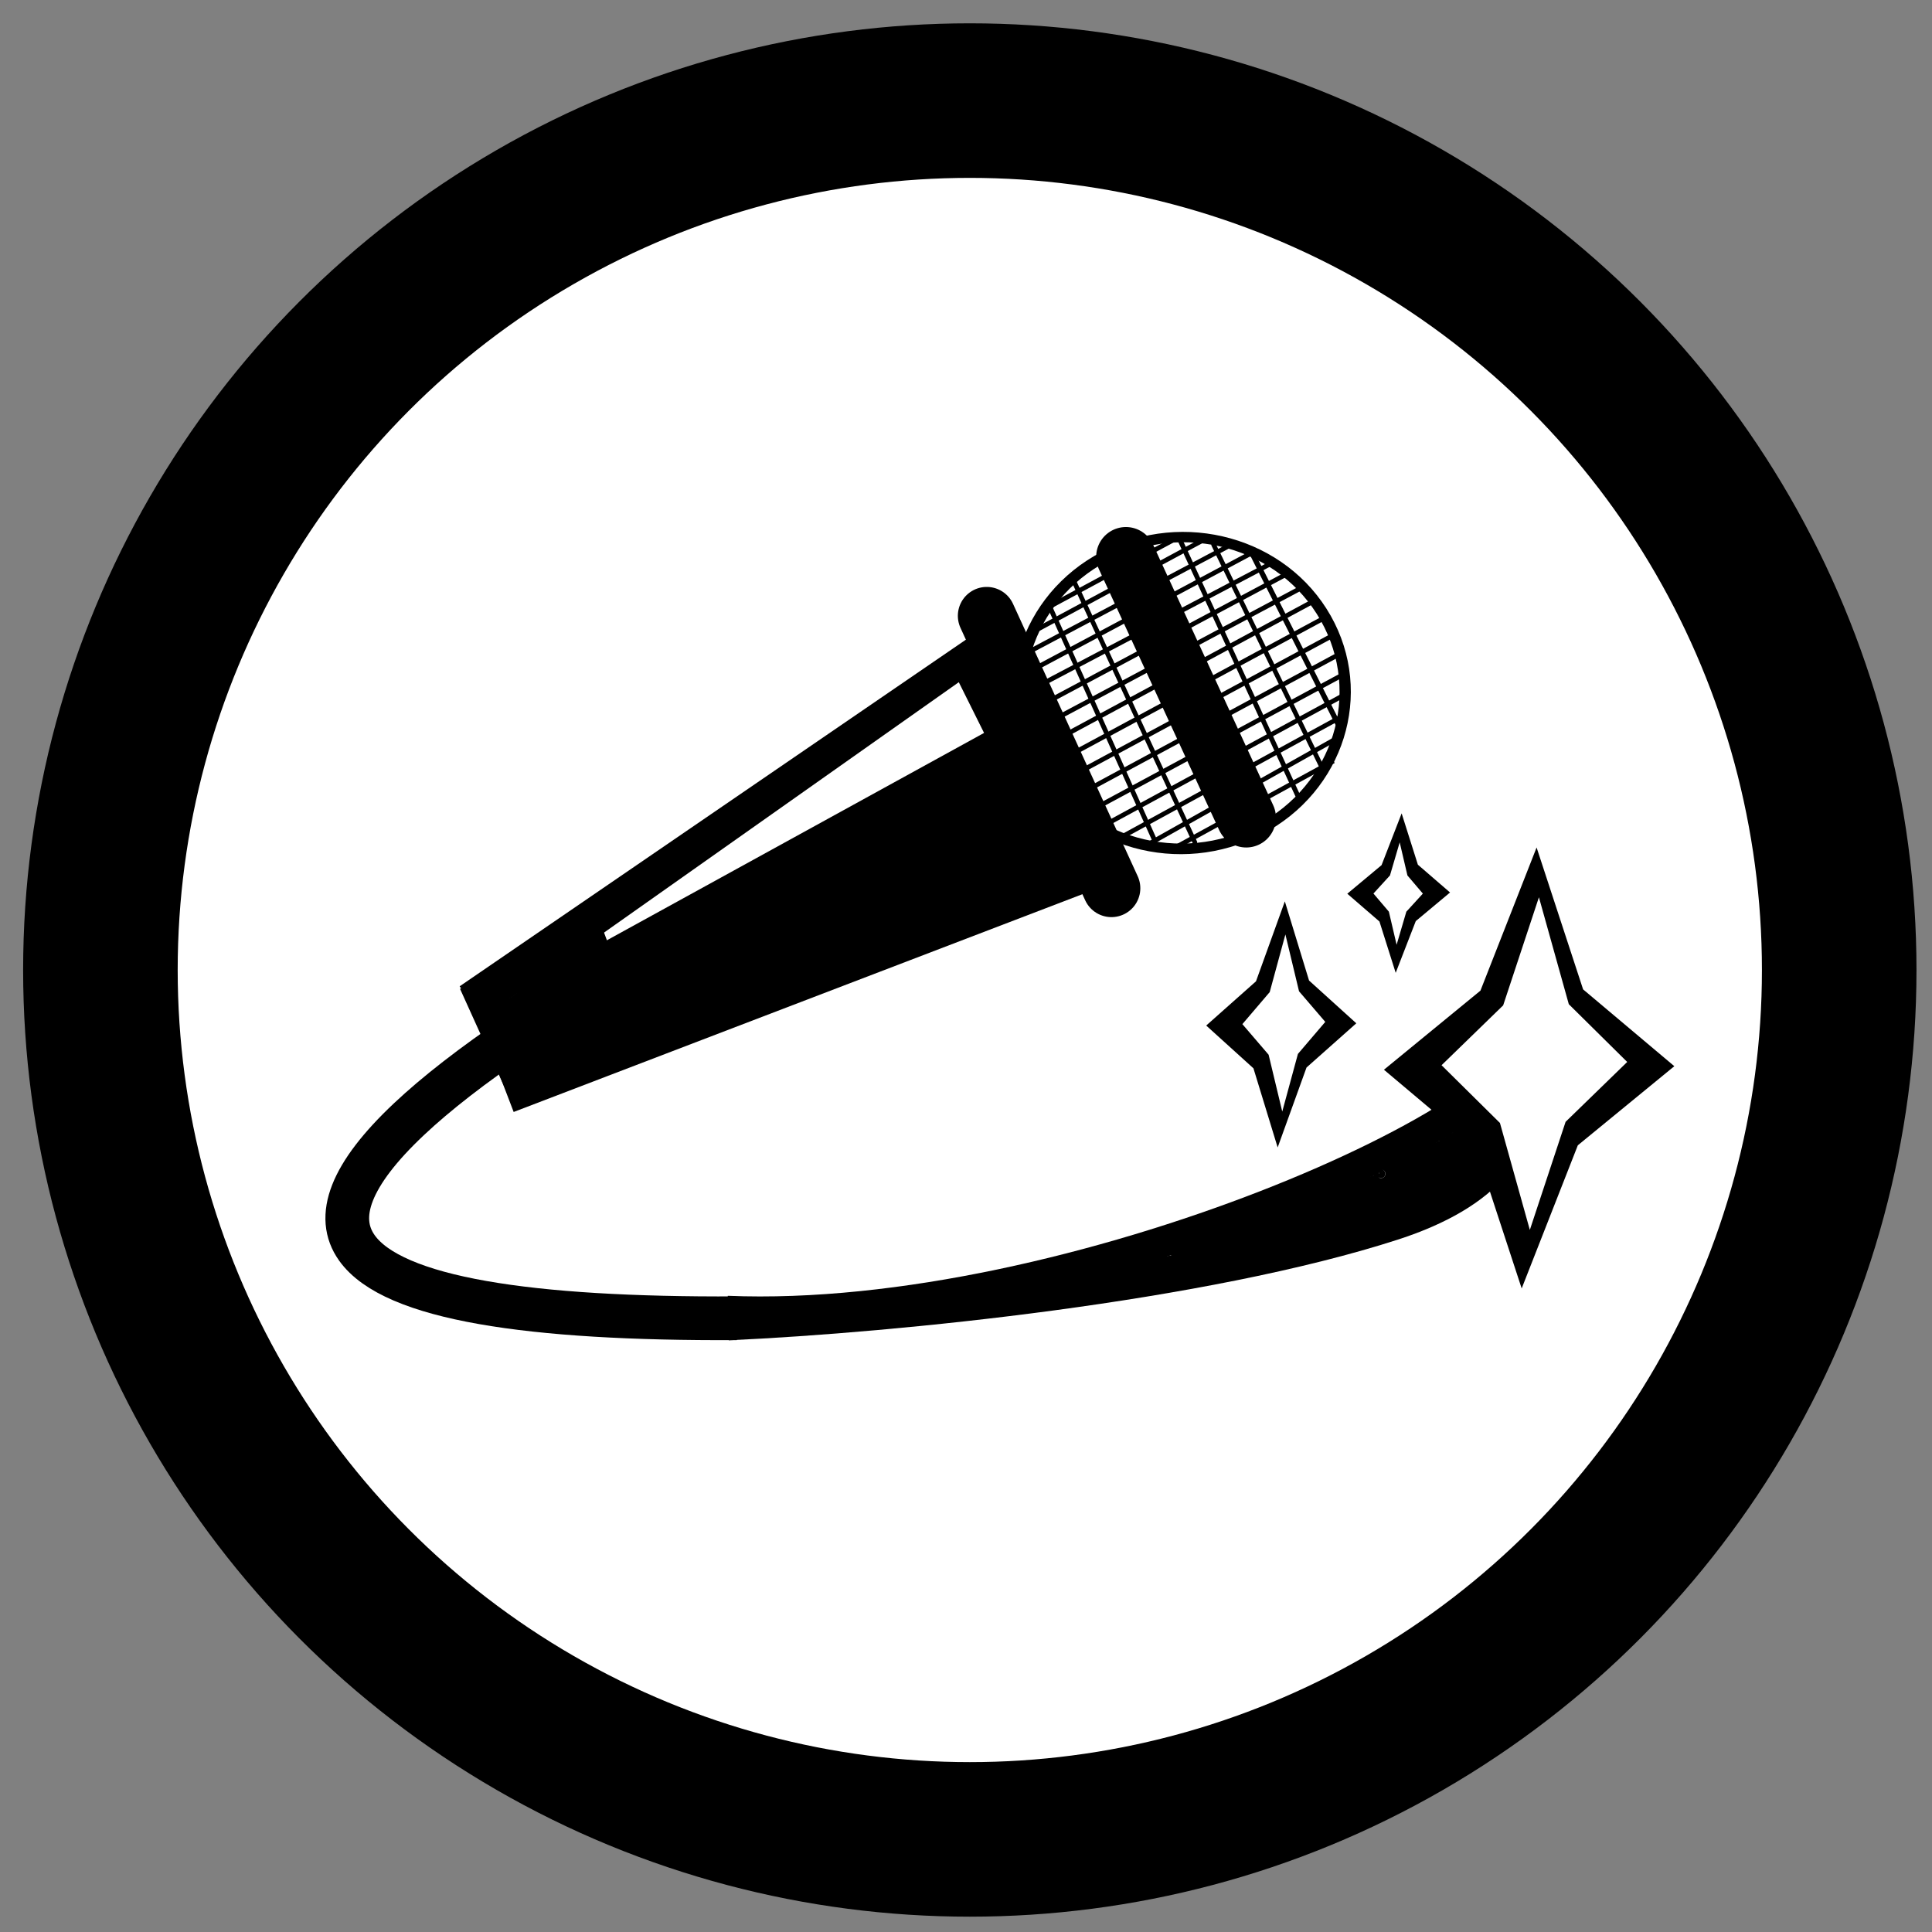<?xml version="1.0" encoding="UTF-8" standalone="no"?>
<!-- Created with Inkscape (http://www.inkscape.org/) -->

<svg
   width="100mm"
   height="100mm"
   viewBox="0 0 100 100"
   version="1.1"
   id="svg9538"
   inkscape:version="1.1.1 (c3084ef, 2021-09-22)"
   sodipodi:docname="Novis_B&amp;W_Circle_Icon.svg"
   xmlns:inkscape="http://www.inkscape.org/namespaces/inkscape"
   xmlns:sodipodi="http://sodipodi.sourceforge.net/DTD/sodipodi-0.dtd"
   xmlns="http://www.w3.org/2000/svg"
   xmlns:svg="http://www.w3.org/2000/svg">
  <rect x="0" y="0" width="100" height="100" fill="#808080" stroke="none"/>
  <sodipodi:namedview
     id="namedview9540"
     pagecolor="#ffffff"
     bordercolor="#666666"
     borderopacity="1.0"
     inkscape:pageshadow="2"
     inkscape:pageopacity="0.0"
     inkscape:pagecheckerboard="true"
     inkscape:document-units="mm"
     showgrid="false"
     inkscape:zoom="0.68436349"
     inkscape:cx="330.96447"
     inkscape:cy="96.439979"
     inkscape:window-width="1440"
     inkscape:window-height="798"
     inkscape:window-x="0"
     inkscape:window-y="25"
     inkscape:window-maximized="0"
     inkscape:current-layer="layer1"
     width="10000000mm" />
  <defs
     id="defs9535" />
  <g
     inkscape:label="Layer 1"
     inkscape:groupmode="layer"
     id="layer1">
    <circle
       style="fill:#ffffff;fill-opacity:1;stroke:#000000;stroke-width:8;stroke-linejoin:round;stroke-miterlimit:4;stroke-dasharray:none;stroke-opacity:0.998;paint-order:stroke fill markers"
       id="path252"
       cx="50.197"
       cy="50.207"
       r="45" />
    <ellipse
       style="fill:#000000;stroke-width:0.125"
       id="path95-5-8"
       cx="60.114"
       cy="-35.558"
       rx="8.405"
       ry="8.677"
       transform="matrix(0.493,0.87,-0.887,0.462,0,0)" />
    <path
       style="fill:none;stroke:#000000;stroke-width:1.986;stroke-linecap:butt;stroke-linejoin:miter;stroke-miterlimit:4;stroke-dasharray:none;stroke-opacity:1"
       d="m 52.28,32.748 -27.927,19.122"
       id="path3359-2-3-2"
       sodipodi:nodetypes="cc" />
    <path
       style="fill:none;stroke:#000000;stroke-width:1.986;stroke-linecap:butt;stroke-linejoin:miter;stroke-miterlimit:4;stroke-dasharray:none;stroke-opacity:1"
       d="M 58.073,44.436 26.232,56.628"
       id="path3359-8-1-4-9"
       sodipodi:nodetypes="cc" />
    <path
       style="fill:none;stroke:#000000;stroke-width:2.263;stroke-linecap:butt;stroke-linejoin:miter;stroke-miterlimit:4;stroke-dasharray:none;stroke-opacity:1"
       d="m 26.868,53.507 c -2.4,1.624 -4.287,3.092 -5.694,4.416 -3.056,2.876 -3.844,5.066 -2.699,6.671 1.873,2.627 8.917,3.691 19.653,3.639"
       id="path4413-2-3-8"
       sodipodi:nodetypes="cssc" />
    <path
       style="fill:none;stroke:#000000;stroke-width:1.891;stroke-linecap:butt;stroke-linejoin:miter;stroke-miterlimit:4;stroke-dasharray:none;stroke-opacity:1"
       d="m 37.678,68.429 c 8.699,-0.396 24.595,-1.998 34.408,-5.174 4.811,-1.557 7.138,-4.268 5.655,-7.152"
       id="path11256-7-2"
       inkscape:transform-center-x="-0.53661389"
       inkscape:transform-center-y="0.015376552"
       sodipodi:nodetypes="csc" />
    <path
       style="fill:none;stroke:#000000;stroke-width:1.593;stroke-linecap:butt;stroke-linejoin:miter;stroke-miterlimit:4;stroke-dasharray:none;stroke-opacity:1"
       d="m 37.638,67.866 c 17.84,0.741 42.624,-10.434 41.644,-14.679"
       id="path11508-5-0"
       sodipodi:nodetypes="cc" />
    <path
       style="fill:none;stroke:#000000;stroke-width:2.145;stroke-linecap:butt;stroke-linejoin:miter;stroke-miterlimit:4;stroke-dasharray:none;stroke-opacity:1"
       d="m 24.789,50.742 1.688,3.73 1.08,2.387"
       id="path2077-7-9-9-7"
       inkscape:transform-center-x="-14.114106"
       inkscape:transform-center-y="-7.2224859"
       sodipodi:nodetypes="ccc" />
    <ellipse
       style="fill:#ffffff;fill-opacity:1;stroke-width:0.117"
       id="path95-5-7-8"
       transform="matrix(0.492,0.871,-0.886,0.464,0,0)"
       cx="60.173"
       cy="-35.658"
       rx="7.848"
       ry="8.083" />
    <path
       style="fill:none;stroke:#000000;stroke-width:3.078;stroke-linecap:round;stroke-linejoin:miter;stroke-miterlimit:4;stroke-dasharray:none;stroke-opacity:1"
       d="m 58.277,28.818 3.797,8.237 2.43,5.272"
       id="path2077-4-4-0-3"
       inkscape:transform-center-x="13.44141"
       inkscape:transform-center-y="6.0017464"
       sodipodi:nodetypes="ccc" />
    <path
       style="fill:none;stroke:#000000;stroke-width:0.248;stroke-linecap:round;stroke-linejoin:miter;stroke-miterlimit:4;stroke-dasharray:none;stroke-opacity:1"
       d="m 54.282,31.284 5.492,12.233"
       id="path17473-06" />
    <path
       style="fill:none;stroke:#000000;stroke-width:0.241;stroke-linecap:round;stroke-linejoin:miter;stroke-miterlimit:4;stroke-dasharray:none;stroke-opacity:1"
       d="m 55.513,29.927 6.332,13.67"
       id="path17473-0-2" />
    <path
       style="fill:none;stroke:#000000;stroke-width:0.251;stroke-linecap:round;stroke-linejoin:miter;stroke-miterlimit:4;stroke-dasharray:none;stroke-opacity:1"
       d="m 61.112,28.029 6.046,13.122"
       id="path17473-1-2" />
    <path
       style="fill:none;stroke:#000000;stroke-width:0.241;stroke-linecap:round;stroke-linejoin:miter;stroke-miterlimit:4;stroke-dasharray:none;stroke-opacity:1"
       d="m 62.817,28.198 5.609,11.532"
       id="path17473-6-5" />
    <path
       style="fill:none;stroke:#000000;stroke-width:0.272;stroke-linecap:round;stroke-linejoin:miter;stroke-miterlimit:4;stroke-dasharray:none;stroke-opacity:1"
       d="m 64.692,28.412 4.711,9.352"
       id="path17473-4-2"
       inkscape:transform-center-x="-2.1163593"
       inkscape:transform-center-y="1.3478679" />
    <path
       style="fill:none;stroke:#000000;stroke-width:0.241;stroke-linecap:butt;stroke-linejoin:miter;stroke-miterlimit:4;stroke-dasharray:none;stroke-opacity:1"
       d="m 53.327,33.7 10.315,-5.462"
       id="path18066-2" />
    <path
       style="fill:none;stroke:#000000;stroke-width:0.241;stroke-linecap:butt;stroke-linejoin:miter;stroke-miterlimit:4;stroke-dasharray:none;stroke-opacity:1"
       d="m 53.562,32.649 8.78,-4.729"
       id="path18066-3-7" />
    <path
       style="fill:none;stroke:#000000;stroke-width:2.99;stroke-linecap:round;stroke-linejoin:miter;stroke-miterlimit:4;stroke-dasharray:none;stroke-dashoffset:0;stroke-opacity:1;paint-order:normal"
       d="m 51.073,31.874 3.936,8.598 2.519,5.503"
       id="path2077-4-8-1"
       inkscape:transform-center-x="10.987661"
       inkscape:transform-center-y="7.9953311"
       sodipodi:nodetypes="ccc" />
    <path
       style="fill:none;stroke:#000000;stroke-width:0.241;stroke-linecap:butt;stroke-linejoin:miter;stroke-miterlimit:4;stroke-dasharray:none;stroke-opacity:1"
       d="m 53.786,31.687 7.226,-3.891"
       id="path18066-3-2-5" />
    <path
       style="fill:none;stroke:#000000;stroke-width:0.241;stroke-linecap:butt;stroke-linejoin:miter;stroke-miterlimit:4;stroke-dasharray:none;stroke-opacity:1"
       d="M 52.866,34.978 64.679,28.678"
       id="path18066-32-2" />
    <path
       style="fill:none;stroke:#000000;stroke-width:0.243;stroke-linecap:butt;stroke-linejoin:miter;stroke-miterlimit:4;stroke-dasharray:none;stroke-opacity:1"
       d="m 53.54,35.613 12.159,-6.4"
       id="path18066-7-1" />
    <path
       style="fill:none;stroke:#000000;stroke-width:0.241;stroke-linecap:butt;stroke-linejoin:miter;stroke-miterlimit:4;stroke-dasharray:none;stroke-opacity:1"
       d="m 54.025,36.429 12.716,-6.791"
       id="path18066-1-1" />
    <path
       style="fill:none;stroke:#000000;stroke-width:0.241;stroke-linecap:butt;stroke-linejoin:miter;stroke-miterlimit:4;stroke-dasharray:none;stroke-opacity:1"
       d="m 53.837,37.63 13.379,-7.126"
       id="path18066-0-0" />
    <path
       style="fill:none;stroke:#000000;stroke-width:0.241;stroke-linecap:butt;stroke-linejoin:miter;stroke-miterlimit:4;stroke-dasharray:none;stroke-opacity:1"
       d="m 54.335,38.474 13.679,-7.372"
       id="path18066-09-1" />
    <path
       style="fill:none;stroke:#000000;stroke-width:0.241;stroke-linecap:butt;stroke-linejoin:miter;stroke-miterlimit:4;stroke-dasharray:none;stroke-opacity:1"
       d="m 54.733,39.427 13.679,-7.372"
       id="path18066-09-0-87" />
    <path
       style="fill:none;stroke:#000000;stroke-width:0.241;stroke-linecap:butt;stroke-linejoin:miter;stroke-miterlimit:4;stroke-dasharray:none;stroke-opacity:1"
       d="m 55.297,40.266 13.679,-7.372"
       id="path18066-09-0-1-6" />
    <path
       style="fill:none;stroke:#000000;stroke-width:0.241;stroke-linecap:butt;stroke-linejoin:miter;stroke-miterlimit:4;stroke-dasharray:none;stroke-opacity:1"
       d="m 55.648,41.23 13.679,-7.372"
       id="path18066-09-0-7-0" />
    <path
       style="fill:none;stroke:#000000;stroke-width:0.241;stroke-linecap:butt;stroke-linejoin:miter;stroke-miterlimit:4;stroke-dasharray:none;stroke-opacity:1"
       d="M 56.059,42.17 69.737,34.798"
       id="path18066-09-0-6-0" />
    <path
       style="fill:none;stroke:#000000;stroke-width:0.241;stroke-linecap:butt;stroke-linejoin:miter;stroke-miterlimit:4;stroke-dasharray:none;stroke-opacity:1"
       d="m 56.701,42.963 12.98,-7.049"
       id="path18066-09-0-8-9" />
    <path
       style="fill:none;stroke:#000000;stroke-width:0.241;stroke-linecap:butt;stroke-linejoin:miter;stroke-miterlimit:4;stroke-dasharray:none;stroke-opacity:1"
       d="m 57.694,43.517 11.816,-6.46"
       id="path18066-09-0-5-5" />
    <path
       style="fill:none;stroke:#000000;stroke-width:0.241;stroke-linecap:butt;stroke-linejoin:miter;stroke-miterlimit:4;stroke-dasharray:none;stroke-opacity:1"
       d="m 59.358,43.743 9.924,-5.578"
       id="path18066-09-0-4-6" />
    <path
       style="fill:none;stroke:#000000;stroke-width:0.243;stroke-linecap:butt;stroke-linejoin:miter;stroke-miterlimit:4;stroke-dasharray:none;stroke-opacity:1"
       d="m 60.702,43.94 8.323,-4.553"
       id="path18066-09-0-79-2" />
    <path
       style="fill:none;stroke:#000000;stroke-width:1.341;stroke-linecap:butt;stroke-linejoin:miter;stroke-miterlimit:4;stroke-dasharray:none;stroke-opacity:1"
       d="m 60.579,64.86 17.498,-5.514"
       id="path1366-8" />
    <path
       style="fill:none;stroke:#000000;stroke-width:1.341;stroke-linecap:butt;stroke-linejoin:miter;stroke-miterlimit:4;stroke-dasharray:none;stroke-opacity:1"
       d="m 59.564,66.38 17.498,-5.514"
       id="path1366-3-5" />
    <path
       style="fill:none;stroke:#000000;stroke-width:2.243;stroke-linecap:butt;stroke-linejoin:miter;stroke-miterlimit:4;stroke-dasharray:none;stroke-opacity:1"
       d="m 71.406,60.664 c 4.015,0.082 5.522,-1.548 5.953,-3.912"
       id="path2683-9"
       sodipodi:nodetypes="cc" />
    <path
       sodipodi:type="star"
       style="fill:#000000;stroke-width:3.78;stroke-linecap:butt;stroke-linejoin:round;stroke-miterlimit:4;stroke-dasharray:none"
       id="path15557-4"
       inkscape:flatsided="false"
       sodipodi:sides="4"
       sodipodi:cx="328.7854"
       sodipodi:cy="55.160465"
       sodipodi:r1="50.888573"
       sodipodi:r2="25.444286"
       sodipodi:arg1="1.5137155"
       sodipodi:arg2="2.2991137"
       inkscape:rounded="0"
       inkscape:randomized="0"
       transform="matrix(0.147,0.011,-0.016,0.224,31.699,39.305)"
       d="M 331.689,105.966 311.849,74.149 277.98,58.064 309.796,38.224 325.882,4.355 345.721,36.172 379.591,52.257 347.774,72.097 Z" />
    <path
       sodipodi:type="star"
       style="fill:#ffffff;stroke-width:3.78;stroke-linecap:butt;stroke-linejoin:round;stroke-miterlimit:4;stroke-dasharray:none"
       id="path15557-4-4"
       inkscape:flatsided="false"
       sodipodi:sides="4"
       sodipodi:cx="328.7854"
       sodipodi:cy="55.160465"
       sodipodi:r1="50.888573"
       sodipodi:r2="25.444286"
       sodipodi:arg1="1.5137155"
       sodipodi:arg2="2.2991137"
       inkscape:rounded="0"
       inkscape:randomized="0"
       transform="matrix(0.094,0.008,-0.01,0.169,49.065,43.099)"
       d="M 331.689,105.966 311.849,74.149 277.98,58.064 309.796,38.224 325.882,4.355 345.721,36.172 379.591,52.257 347.774,72.097 Z" />
    <path
       sodipodi:type="star"
       style="fill:#000000;stroke-width:3.78;stroke-linecap:butt;stroke-linejoin:round;stroke-miterlimit:4;stroke-dasharray:none"
       id="path15557-4-7"
       inkscape:flatsided="false"
       sodipodi:sides="4"
       sodipodi:cx="328.7854"
       sodipodi:cy="55.160465"
       sodipodi:r1="50.888573"
       sodipodi:r2="25.444286"
       sodipodi:arg1="1.5137155"
       sodipodi:arg2="2.2991137"
       inkscape:rounded="0"
       inkscape:randomized="0"
       transform="matrix(0.076,0.006,-0.008,0.125,41.771,44.156)"
       d="M 331.689,105.966 311.849,74.149 277.98,58.064 309.796,38.224 325.882,4.355 345.721,36.172 379.591,52.257 347.774,72.097 Z" />
    <path
       sodipodi:type="star"
       style="fill:#ffffff;stroke-width:3.78;stroke-linecap:butt;stroke-linejoin:round;stroke-miterlimit:4;stroke-dasharray:none"
       id="path15557-4-4-0"
       inkscape:flatsided="false"
       sodipodi:sides="4"
       sodipodi:cx="328.7854"
       sodipodi:cy="55.160465"
       sodipodi:r1="50.888573"
       sodipodi:r2="25.444286"
       sodipodi:arg1="1.5137155"
       sodipodi:arg2="2.2991137"
       inkscape:rounded="0"
       inkscape:randomized="0"
       transform="matrix(0.042,0.004,-0.004,0.09,52.862,46.671)"
       d="M 331.689,105.966 311.849,74.149 277.98,58.064 309.796,38.224 325.882,4.355 345.721,36.172 379.591,52.257 347.774,72.097 Z" />
    <path
       sodipodi:type="star"
       style="fill:#000000;stroke-width:3.78;stroke-linecap:butt;stroke-linejoin:round;stroke-miterlimit:4;stroke-dasharray:none"
       id="path15557-4-6"
       inkscape:flatsided="false"
       sodipodi:sides="4"
       sodipodi:cx="328.7854"
       sodipodi:cy="55.160465"
       sodipodi:r1="50.888573"
       sodipodi:r2="25.444286"
       sodipodi:arg1="1.5137155"
       sodipodi:arg2="2.2991137"
       inkscape:rounded="0"
       inkscape:randomized="0"
       transform="matrix(0.052,0.004,-0.006,0.081,55.629,40.444)"
       d="M 331.689,105.966 311.849,74.149 277.98,58.064 309.796,38.224 325.882,4.355 345.721,36.172 379.591,52.257 347.774,72.097 Z" />
    <path
       sodipodi:type="star"
       style="fill:#ffffff;stroke-width:3.78;stroke-linecap:butt;stroke-linejoin:round;stroke-miterlimit:4;stroke-dasharray:none"
       id="path15557-4-4-7"
       inkscape:flatsided="false"
       sodipodi:sides="4"
       sodipodi:cx="328.7854"
       sodipodi:cy="55.160465"
       sodipodi:r1="50.888573"
       sodipodi:r2="25.444286"
       sodipodi:arg1="1.5137155"
       sodipodi:arg2="2.2991137"
       inkscape:rounded="0"
       inkscape:randomized="0"
       transform="matrix(0.025,0.003,-0.003,0.052,64.314,42.396)"
       d="M 331.689,105.966 311.849,74.149 277.98,58.064 309.796,38.224 325.882,4.355 345.721,36.172 379.591,52.257 347.774,72.097 Z" />
    <path
       style="fill:#000000;stroke-width:3.885"
       id="path7686"
       d="m 27.953,55.174 c 0.068,-0.027 0.133,-0.059 0.202,-0.081 0.033,-0.01 0.122,0.011 0.103,-0.017 -0.067,-0.103 -0.18,-0.169 -0.276,-0.248 -0.011,-0.009 -0.045,-0.025 -0.04,-0.011 0.033,0.088 0.048,0.204 0.131,0.251 0.134,0.076 0.305,0.055 0.457,0.083 0.059,-0.025 0.207,-0.02 0.176,-0.075 -0.118,-0.209 -0.325,-0.359 -0.509,-0.516 -0.017,-0.014 -0.076,0.02 -0.058,0.033 0.227,0.157 0.436,0.41 0.714,0.422 0.235,0.01 0.402,-0.24 0.599,-0.367 0.072,-0.046 -0.149,0.083 -0.224,0.125 -0.116,-0.125 -0.519,-0.384 -0.347,-0.375 0.258,0.013 0.407,0.379 0.666,0.391 0.303,0.014 0.566,-0.215 0.85,-0.32 0.274,-0.101 0.549,-0.197 0.824,-0.295 0,0 3.007,-2.28 3.007,-2.28 v 0 c -0.21,0.054 -0.416,0.123 -0.629,0.163 -0.118,0.022 -0.3,-0.08 -0.359,0.022 -0.002,0.004 0.223,1.622 -0.028,-0.189 -0.149,0.048 -0.299,0.092 -0.447,0.145 -0.098,0.035 -0.28,0.014 -0.288,0.115 -0.018,0.242 0.088,0.492 0.229,0.692 0.04,0.057 0.196,-0.055 0.174,-0.121 -0.077,-0.227 -0.231,-0.433 -0.414,-0.59 -0.047,-0.041 -0.109,0.063 -0.163,0.094 0.036,0.079 0.074,0.156 0.109,0.236 0.029,0.067 0.038,0.145 0.082,0.204 0.024,0.032 0.004,-0.084 -0.018,-0.117 -0.325,-0.501 -0.182,-0.295 -0.571,-0.34 0,0 -3.953,2.969 -3.953,2.969 z" />
    <path
       style="fill:#000000;stroke-width:3.885"
       id="path7688"
       d="m 31.42,54.348 c 0.967,-0.339 0.501,-0.161 1.783,-0.712 0.465,-0.2 0.929,-0.403 1.394,-0.605 0,0 2.331,-1.787 2.331,-1.787 v 0 c -0.308,0.087 -0.611,0.192 -0.923,0.262 -0.313,0.07 -0.563,0.069 -0.869,0.08 0,0 -3.715,2.761 -3.715,2.761 z" />
    <path
       style="fill:#000000;stroke-width:3.885"
       id="path7690"
       d="m 35.736,51.942 c 0.253,-0.303 0.1,-0.132 0.471,-0.502 0,0 -3.464,1.34 -3.464,1.34 v 0 c -1.146,0.705 -0.678,0.392 -1.423,0.91 0,0 4.415,-1.748 4.415,-1.748 z" />
    <path
       style="fill:#000000;stroke-width:3.885"
       id="path7692"
       d="m 31.723,53.565 c 0.154,-0.073 0.314,-0.135 0.462,-0.219 10.753,-6.12 2.848,-1.644 2.136,-1.325 -0.473,0.211 0.89,-0.525 1.335,-0.788 0,0 2.156,-1.707 2.156,-1.707 v 0 c -0.333,0.175 -0.67,0.344 -1,0.524 -2.523,1.37 -7.269,4.039 -1.007,0.439 0.018,-0.01 -0.024,0.034 -0.036,0.051 0,0 -4.046,3.025 -4.046,3.025 z" />
    <path
       style="fill:#000000;stroke-width:3.885"
       id="path7694"
       d="m 43.17,47.171 c 0.074,-0.054 0.152,-0.104 0.224,-0.161 0.114,-0.09 0.223,-0.187 0.335,-0.279 0.38,-0.311 0.767,-0.615 1.146,-0.927 0.24,-0.197 0.473,-0.402 0.715,-0.597 0.26,-0.21 0.526,-0.412 0.789,-0.618 0.247,-0.186 0.494,-0.372 0.741,-0.559 0,0 -3.447,1.362 -3.447,1.362 v 0 c -0.168,0.154 -0.336,0.308 -0.504,0.462 -0.23,0.191 -0.454,0.389 -0.69,0.574 -1.156,0.904 -2.386,1.72 -3.692,2.401 0,0 4.383,-1.659 4.383,-1.659 z" />
    <path
       style="fill:#000000;stroke-width:3.885"
       id="path7696"
       d="m 25.33,52.405 c 0.147,-0.011 0.287,-0.065 0.434,-0.078 0.562,-0.047 1.136,0.042 1.675,0.196 0.184,0.052 0.36,0.127 0.54,0.19 0.42,0.175 0.827,0.39 1.186,0.666 0.314,0.242 0.187,0.18 0.45,0.428 0.068,0.064 0.142,0.121 0.213,0.182 0.147,0.143 0.301,0.284 0.419,0.452 0.063,0.089 0.116,0.184 0.181,0.273 0.061,0.084 0.162,0.139 0.221,0.223 0.023,0.033 0.021,0.123 0.057,0.105 4.613,-2.244 5.104,-0.778 4.418,-2.533 -0.079,-0.157 -0.043,-0.093 -0.104,-0.195 0,0 -4.439,2.414 -4.439,2.414 v 0 c -0.01,0.049 -2.4e-4,0.026 -0.056,-0.053 -0.949,-1.571 -0.187,-0.191 4.37,-2.459 0.027,-0.013 0.008,0.07 -0.016,0.088 -0.023,0.017 -0.186,-0.1 -0.201,-0.118 -0.283,-0.239 -0.619,-0.407 -0.924,-0.617 -0.082,-0.056 -0.161,-0.117 -0.246,-0.168 -0.111,-0.067 -0.571,-0.303 -0.666,-0.351 -0.14,-0.071 -0.278,-0.147 -0.421,-0.211 -0.273,-0.121 -0.746,-0.285 -1.022,-0.384 -0.503,-0.179 -1.011,-0.359 -1.478,-0.619 -0.097,-0.054 -0.184,-0.122 -0.276,-0.183 -0.054,-0.041 -0.104,-0.087 -0.162,-0.122 -0.024,-0.014 -0.053,-0.014 -0.08,-0.022 0,0 -4.074,2.894 -4.074,2.894 z" />
    <path
       style="fill:#000000;stroke-width:3.885"
       id="path7698"
       d="m 25.261,54.066 c 0.055,0.144 0.016,0.056 0.139,0.254 0,0 4.273,-2.202 4.273,-2.202 v 0 c 0.069,-0.219 0.04,-0.121 0.088,-0.294 0,0 -4.5,2.242 -4.5,2.242 z" />
    <path
       style="fill:#000000;stroke-width:3.885"
       id="path7702"
       d="m 25.539,53.897 c 0.426,0.214 0.78,0.541 1.11,0.875 0.258,0.284 0.439,0.634 0.491,1.012 10e-4,0.128 0.005,0.062 -0.015,0.199 0,0 4.384,-2.206 4.384,-2.206 v 0 c -0.037,-0.2 -0.016,-0.094 -0.064,-0.318 -0.055,-0.103 -0.097,-0.189 -0.168,-0.285 -0.2,-0.268 -0.496,-0.458 -0.671,-0.747 -0.198,-0.228 -0.189,-0.212 -0.373,-0.444 -0.074,-0.093 -0.207,-0.254 -0.256,-0.37 -0.035,-0.082 -0.033,-0.155 -0.037,-0.238 0,0 -4.401,2.522 -4.401,2.522 z" />
    <path
       style="fill:#000000;stroke-width:3.885"
       id="path7704"
       d="m 30.907,53.015 c -0.211,-0.183 -0.346,-0.436 -0.456,-0.687 -0.063,-0.205 -0.154,-0.4 -0.234,-0.598 -0.063,-0.103 -0.105,-0.219 -0.164,-0.323 -0.023,-0.04 -0.083,-0.101 -0.109,-0.129 -0.144,-0.129 -0.284,-0.26 -0.419,-0.398 0,0 -4.249,2.605 -4.249,2.605 v 0 c 0.14,0.082 0.263,0.192 0.366,0.314 0.023,0.033 0.039,0.07 0.065,0.102 0.06,0.075 0.142,0.133 0.174,0.23 0.107,0.191 0.189,0.395 0.314,0.576 0.133,0.212 0.294,0.471 0.282,0.727 0,0 4.43,-2.419 4.43,-2.419 z" />
    <ellipse
       id="path7706"
       style="fill:#000000;stroke:#000000;stroke-width:0.337"
       cx="27.229"
       cy="52.06"
       rx="0.108"
       ry="0.106" />
    <ellipse
       id="path7708"
       style="fill:#000000;stroke:#000000;stroke-width:0.337"
       cx="27.229"
       cy="52.06"
       rx="0.108"
       ry="0.106" />
    <ellipse
       id="path7710"
       style="fill:#000000;stroke:#000000;stroke-width:0.337"
       cx="27.37"
       cy="52.474"
       rx="0.108"
       ry="0.106" />
    <ellipse
       id="path7712"
       style="fill:#000000;stroke:#000000;stroke-width:0.337"
       cx="27.37"
       cy="52.474"
       rx="0.108"
       ry="0.106" />
    <path
       style="fill:#000000;stroke-width:3.885"
       id="path7714"
       d="m 24.427,53.938 c 0.105,-0.027 0.213,-0.03 0.321,-0.037 0,0 4.018,-2.855 4.018,-2.855 v 0 c -0.072,-0.006 -0.151,-0.002 -0.217,-0.037 0,0 -4.122,2.928 -4.122,2.928 z" />
    <ellipse
       id="path7716"
       style="fill:#000000;stroke:#000000;stroke-width:0.337"
       cx="26.877"
       cy="52.336"
       rx="0.108"
       ry="0.106" />
    <ellipse
       id="path7718"
       style="fill:#000000;stroke:#000000;stroke-width:0.337"
       cx="26.877"
       cy="52.336"
       rx="0.108"
       ry="0.106" />
    <ellipse
       id="path7720"
       style="fill:#000000;stroke:#000000;stroke-width:0.337"
       cx="26.877"
       cy="52.336"
       rx="0.108"
       ry="0.106" />
    <ellipse
       id="path7722"
       style="fill:#000000;stroke:#000000;stroke-width:0.337"
       cx="26.877"
       cy="52.336"
       rx="0.108"
       ry="0.106" />
    <path
       style="fill:#000000;stroke-width:3.885"
       id="path7724"
       d="m 36.414,47.145 c 0.124,0.16 0.244,0.326 0.311,0.518 0.02,0.081 0.023,0.147 0.083,0.213 0.031,0.034 0.072,0.059 0.103,0.092 0.07,0.075 0.157,0.202 0.214,0.282 0.187,0.306 0.34,0.636 0.445,0.978 0.075,0.208 0.12,0.426 0.196,0.633 0.066,0.172 0.154,0.336 0.224,0.508 0.087,0.187 0.126,0.389 0.195,0.582 0.008,0.033 0.013,0.067 0.023,0.1 0.018,0.062 0.045,0.122 0.064,0.184 0.022,0.074 0.03,0.142 0.058,0.215 0.027,0.065 0.015,0.033 0.035,0.095 0,0 4.413,-2.455 4.413,-2.455 v 0 c -0.035,-0.046 -0.018,-0.021 -0.05,-0.075 -0.099,-0.105 -0.119,-0.272 -0.193,-0.393 -0.054,-0.209 -0.118,-0.416 -0.201,-0.616 -0.067,-0.178 -0.136,-0.355 -0.202,-0.533 -0.093,-0.196 -0.208,-0.38 -0.313,-0.57 -0.082,-0.155 -0.152,-0.318 -0.237,-0.471 -0.095,-0.171 -0.21,-0.333 -0.282,-0.517 -0.042,-0.111 -0.089,-0.228 -0.117,-0.344 -0.033,-0.142 -0.019,-0.199 -0.127,-0.313 -0.091,-0.139 -0.197,-0.311 -0.164,-0.482 0,0 -4.48,2.369 -4.48,2.369 z" />
    <path
       style="fill:#000000;stroke-width:3.885"
       id="path7726"
       d="m 29.699,54.059 c 0.14,-0.036 0.281,-0.07 0.42,-0.109 1.253,-0.355 -0.019,-0.02 1.363,-0.393 0.677,-0.183 1.356,-0.355 2.033,-0.537 0.7,-0.188 1.379,-0.438 2.038,-0.733 0.204,-0.102 0.415,-0.192 0.616,-0.3 0.277,-0.149 -0.023,-0.006 0.248,-0.13 0.278,-0.146 0.544,-0.249 0.859,-0.286 2.153,-0.121 -2.156,1.907 4.272,-2.823 -0.668,-0.085 -1.342,-0.079 -2.011,-0.149 -0.42,-0.044 -0.587,-0.078 -0.99,-0.145 -0.166,-0.032 -0.476,-0.101 -0.656,-0.108 -0.085,-0.004 -0.18,-0.025 -0.253,0.017 -1.407,0.801 -2.819,1.601 -4.164,2.497 -0.039,0.026 -0.034,0.501 -0.035,0.553 -1.431,0.972 -0.099,0.065 3.882,-2.37 0.081,-0.05 -0.151,0.118 -0.24,0.152 -0.369,0.14 -0.819,0.159 -1.21,0.216 -1.389,0.793 -2.821,1.52 -4.169,2.379 -0.104,0.067 -0.088,0.712 -0.032,0.827 0.058,0.118 0.113,0.38 0.233,0.321 1.507,-0.738 2.885,-1.703 4.327,-2.554 0.033,-0.069 0.052,-0.147 0.1,-0.208 0.057,-0.073 0.127,-0.139 0.208,-0.185 0.088,-0.05 0.376,-0.148 0.289,-0.096 -8.847,5.225 -4.804,2.257 -3.468,2.054 0.058,-0.009 0.116,-0.006 0.174,-0.01 1.744,0.408 0.406,0.129 4.378,-2.523 0.019,-0.013 -0.107,-0.366 -0.118,-0.405 -0.012,-0.041 -0.071,-0.128 -0.028,-0.123 0.076,0.009 0.12,0.093 0.18,0.14 -1.462,0.782 -2.955,1.512 -4.386,2.346 -0.062,0.036 0.132,0.06 0.193,0.098 0.073,0.046 0.144,0.098 0.209,0.154 0.059,0.052 0.091,0.204 0.163,0.171 4.549,-2.033 4.668,-0.633 4.372,-2.522 -0.083,-0.518 -0.193,-1.03 -0.266,-1.55 -0.011,-0.214 0.088,-0.391 0.172,-0.579 0.125,-0.111 0.19,-0.17 0.188,-0.341 0.048,-0.092 0.051,-0.199 0.077,-0.299 7.7e-4,-0.082 -2.4e-4,-0.163 -0.012,-0.244 3.2e-4,-0.013 6.8e-4,-0.026 7.7e-4,-0.04 0,0 -4.532,2.257 -4.532,2.257 v 0 c 2.9e-4,0.013 6.8e-4,0.024 7.7e-4,0.036 -0.009,0.056 -0.012,0.113 -0.036,0.165 -0.009,0.09 -0.067,0.165 -0.08,0.254 -0.097,0.065 -0.099,0.187 -0.112,0.294 -0.056,0.284 -0.031,0.502 0.094,0.769 0.183,0.335 0.336,0.67 0.241,1.062 -0.018,0.073 -0.057,0.14 -0.086,0.21 -1.676,0.616 0.643,-0.229 4.018,-2.003 0.052,-0.027 -0.125,-0.01 -0.172,-0.046 -0.06,-0.047 -0.093,-0.121 -0.129,-0.188 -0.866,-1.626 5.435,-2.842 -4.605,2.01 0.078,0.087 0.165,0.149 0.195,0.261 0.006,0.023 0.017,0.051 0.004,0.07 -0.011,0.017 -0.078,0.025 -0.06,0.015 4.248,-2.442 5.309,-3.377 3.967,-2.216 -0.054,0.005 -0.542,0.046 -0.573,0.062 -1.438,0.729 -2.854,1.5 -4.264,2.28 -0.095,0.053 -0.169,0.137 -0.245,0.213 -0.159,0.16 -0.276,0.357 -0.456,0.499 1.357,-0.746 2.66,-1.595 4.071,-2.238 0.11,-0.05 0.058,0.232 0.068,0.351 0.002,0.025 -0.04,-0.037 -0.043,-0.061 -0.004,-0.039 0.005,-0.081 0.025,-0.115 0.02,-0.034 0.124,-0.096 0.089,-0.077 -1.253,0.674 -2.497,1.362 -3.745,2.043 0.33,-0.164 0.335,-0.217 0.713,-0.207 0.095,0.002 0.189,0.028 0.281,0.053 0.076,0.021 0.153,0.124 0.222,0.085 4.355,-2.442 4.697,-1.025 4.214,-2.751 0.007,-0.048 0.002,-0.1 0.022,-0.145 0.02,-0.046 0.062,-0.079 0.093,-0.118 -1.289,0.715 -2.577,1.43 -3.866,2.144 -0.093,0.05 0.157,-0.144 0.253,-0.188 0.273,-0.125 0.542,-0.104 0.835,-0.117 0.861,0.024 1.745,0.069 2.504,0.513 5.173,-3.338 5.738,-2.82 3.629,-2.665 -0.319,0.023 -0.644,0.008 -0.941,0.145 -0.097,0.044 -0.201,0.074 -0.297,0.12 -0.054,0.026 -0.101,0.063 -0.153,0.093 -0.197,0.113 -0.401,0.214 -0.596,0.33 -0.817,0.457 -1.648,0.893 -2.535,1.209 -0.221,0.078 -0.439,0.163 -0.663,0.233 -0.438,0.137 -0.859,0.242 -1.313,0.311 -0.252,0.038 -0.557,0.073 -0.819,0.036 -0.037,-0.005 -0.069,-0.029 -0.103,-0.043 0,0 -4.074,2.894 -4.074,2.894 z" />
    <path
       style="fill:#000000;stroke-width:3.885"
       id="path7728"
       d="m 36.502,50.001 c -0.322,-0.055 -0.595,-0.238 -0.852,-0.424 -0.24,-0.123 -0.425,-0.319 -0.644,-0.471 -0.147,-0.089 -0.283,-0.193 -0.408,-0.309 -0.065,-0.063 -0.121,-0.134 -0.179,-0.204 -0.041,-0.055 -0.108,-0.081 -0.16,-0.123 -0.029,-0.038 -0.069,-0.058 -0.096,-0.098 -0.025,-0.011 -0.042,-0.031 -0.059,-0.052 0,0 -4.358,2.611 -4.358,2.611 v 0 c 0.021,0.017 0.043,0.033 0.054,0.059 0.051,0.034 0.082,0.083 0.135,0.115 0.046,0.04 0.105,0.114 0.165,0.122 0.004,-0.002 0.008,-0.009 0.012,-0.006 0.016,0.01 0.077,0.08 0.086,0.087 0.009,0.006 0.023,0.005 0.032,0.011 0.02,0.013 0.11,0.091 0.123,0.102 0.169,0.094 0.312,0.224 0.48,0.32 0.245,0.127 0.499,0.24 0.718,0.41 0.256,0.144 0.537,0.29 0.696,0.543 0,0 4.255,-2.692 4.255,-2.692 z" />
    <path
       style="fill:#000000;stroke-width:3.885"
       id="path7732"
       d="m 41.028,44.609 c 0.076,0.022 0.148,0.033 0.211,0.084 0.021,0.016 0.036,0.039 0.054,0.058 0.051,0.053 0.052,0.053 0.11,0.105 0.133,0.152 0.297,0.269 0.459,0.39 0.035,0.023 0.068,0.048 0.104,0.07 0.15,0.093 0.121,0.059 0.275,0.168 0.172,0.121 0.323,0.266 0.477,0.408 0.271,0.263 0.439,0.603 0.672,0.894 0.051,0.063 0.108,0.122 0.161,0.183 0.049,0.067 0.104,0.131 0.147,0.202 0.04,0.065 0.064,0.139 0.1,0.206 0.034,0.063 0.072,0.123 0.108,0.185 0.089,0.157 0.174,0.313 0.274,0.463 0.092,0.178 0.143,0.37 0.193,0.561 0.007,0.12 0.107,0.19 0.161,0.285 0.033,0.104 0.074,0.208 0.132,0.302 0.126,0.173 0.289,0.182 0.488,0.171 0.219,-0.022 -0.013,0.005 0.19,-0.031 0.034,-0.006 0.07,-0.008 0.104,-0.014 0.112,-0.021 0.217,-0.064 0.322,-0.104 4.009,-1.339 3.01,-1.434 4.402,-2.566 0.032,-0.026 0.062,-0.056 0.095,-0.08 0.303,-0.223 -0.103,0.103 0.198,-0.144 0.118,-0.085 0.251,-0.174 0.314,-0.31 0.017,-0.036 0.046,-0.146 0.057,-0.185 3e-5,-0.05 -0.003,-0.128 0.008,-0.179 0.021,-0.093 0.031,-0.04 0.043,-0.135 0.01,-0.085 -0.006,-0.125 -0.022,-0.213 -0.016,-0.248 -0.078,-0.489 -0.119,-0.733 -0.023,-0.134 -0.04,-0.268 -0.059,-0.402 -0.005,-0.063 -0.012,-0.126 -0.017,-0.19 -0.011,-0.166 -0.013,-0.333 -0.033,-0.499 -0.004,-0.033 -0.041,-0.278 -0.046,-0.31 -0.013,-0.051 -0.022,-0.103 -0.038,-0.153 -0.045,-0.144 -0.081,-0.204 -0.145,-0.344 -0.091,-0.2 -0.181,-0.401 -0.266,-0.603 -0.067,-0.191 -0.099,-0.39 -0.144,-0.586 -0.012,-0.052 -0.029,-0.103 -0.039,-0.155 -0.065,-0.321 0.027,0.035 -0.051,-0.254 -0.01,-0.079 -0.047,-0.15 -0.066,-0.226 -0.009,-0.034 -0.01,-0.07 -0.018,-0.104 -0.008,-0.033 -0.019,-0.066 -0.028,-0.099 -0.012,-0.033 -0.027,-0.065 -0.035,-0.099 -0.008,-0.032 -0.009,-0.065 -0.013,-0.098 -0.019,-0.107 -0.048,-0.224 -0.019,-0.332 0.018,-0.032 0.024,-0.066 0.036,-0.1 0.021,-0.043 -0.016,-0.073 -0.038,-0.116 -0.015,-0.031 -0.031,-0.061 -0.048,-0.091 -0.005,-0.008 0.008,0.015 0.011,0.023 0.009,0.043 0.025,0.018 0.034,7.87e-4 0.015,-0.068 -0.035,-0.124 -0.065,-0.183 0.02,0.032 -0.044,-0.082 -0.031,-0.063 0.008,0.013 0.013,0.026 0.021,0.039 0.002,0.004 0.011,0.014 0.009,0.01 -0.041,-0.067 -0.045,-0.072 -0.083,-0.126 -0.031,-0.043 -0.07,-0.078 -0.11,-0.113 0,0 -4.208,2.845 -4.208,2.845 v 0 c 0.014,-0.033 -0.011,-0.057 -0.029,-0.087 -0.004,-0.009 -0.008,-0.019 -0.012,-0.028 -0.115,-0.215 0.046,0.115 0.006,7.88e-4 -0.011,-0.021 -0.032,-0.065 -0.044,-0.078 -0.011,-0.011 0.014,0.077 0.005,0.078 0.017,0.062 0.043,0.12 0.066,0.181 0.083,0.163 -0.066,-0.157 -0.026,-0.029 0.02,0.059 0.016,0.123 0.059,0.174 0.049,0.112 0.137,0.179 0.197,0.283 0.015,0.027 0.033,0.053 0.044,0.082 0.116,0.287 -0.057,-0.078 0.067,0.203 0.015,0.033 0.035,0.064 0.05,0.097 0.016,0.036 0.029,0.073 0.043,0.11 0.017,0.036 0.034,0.072 0.051,0.108 0.019,0.04 0.033,0.082 0.056,0.12 0.023,0.039 0.055,0.072 0.08,0.11 0.028,0.043 0.053,0.088 0.08,0.131 0.102,0.159 0.213,0.312 0.28,0.49 0.063,0.205 0.125,0.413 0.159,0.625 0.02,0.126 0.021,0.232 0.034,0.358 0.005,0.052 0.013,0.103 0.02,0.154 0.029,0.148 0.049,0.298 0.083,0.445 0.025,0.105 0.057,0.208 0.084,0.313 0.015,0.058 0.029,0.117 0.044,0.175 0.034,0.185 0.073,0.373 0.061,0.563 -0.011,0.177 -0.06,0.349 -0.131,0.511 -0.03,0.05 -0.106,0.175 -0.133,0.235 -0.033,0.073 -0.032,0.164 -0.079,0.23 -0.011,0.015 -0.028,0.024 -0.042,0.036 -0.1,0.088 -0.232,0.14 -0.324,0.24 -0.096,0.069 -0.185,0.144 -0.28,0.214 -1.26,0.921 -4.617,1.406 3.811,-2.143 -0.072,0.057 -0.144,0.102 -0.224,0.148 -0.023,0.013 -0.044,0.031 -0.069,0.04 -0.025,0.01 -0.053,0.011 -0.079,0.017 -0.021,0.009 -0.041,0.017 -0.062,0.025 -0.031,0.01 -0.127,0.023 -0.129,0.066 -6.8e-4,0.024 0.019,0.046 0.013,0.071 -10e-4,0.006 0.002,0.017 -0.005,0.019 -0.03,0.009 -0.111,-0.136 -0.134,-0.158 -0.055,-0.099 -0.089,-0.206 -0.179,-0.282 -0.066,-0.059 -0.114,-0.131 -0.177,-0.193 -0.098,-0.096 -0.214,-0.174 -0.307,-0.276 -0.038,-0.043 -0.074,-0.087 -0.114,-0.128 -0.298,-0.301 0.045,0.076 -0.268,-0.255 -0.049,-0.051 -0.092,-0.106 -0.14,-0.158 -0.234,-0.252 -0.099,-0.069 -0.29,-0.376 -0.037,-0.074 -0.07,-0.15 -0.111,-0.221 -0.196,-0.332 -0.494,-0.594 -0.698,-0.92 -0.041,-0.065 -0.081,-0.131 -0.124,-0.195 -0.101,-0.152 -0.131,-0.18 -0.227,-0.329 -0.044,-0.069 -0.118,-0.204 -0.169,-0.273 -0.023,-0.032 -0.051,-0.06 -0.077,-0.09 -0.086,-0.089 -0.164,-0.186 -0.254,-0.272 -0.019,-0.019 -0.041,-0.035 -0.061,-0.053 -0.018,-0.018 -0.035,-0.037 -0.053,-0.055 -0.043,-0.056 -0.063,-0.085 -0.113,-0.136 -0.051,-0.051 -0.076,-0.051 -0.101,-0.123 -0.012,-0.035 -0.003,-0.074 -0.015,-0.108 0,0 -4.341,2.601 -4.341,2.601 z" />
    <ellipse
       id="path7734"
       style="fill:#000000;stroke:#000000;stroke-width:0.337"
       cx="45.93"
       cy="41.765"
       rx="0.065"
       ry="0.063" />
    <ellipse
       id="path7736"
       style="fill:#000000;stroke:#000000;stroke-width:0.337"
       cx="45.93"
       cy="41.765"
       rx="0.065"
       ry="0.063" />
    <path
       style="fill:#000000;stroke-width:3.885"
       id="path7940"
       d="m 44.668,46.079 c -0.169,-0.037 -0.432,-0.075 -0.558,-0.205 -0.065,-0.067 -0.009,-0.302 -0.095,-0.262 -1.448,0.657 -2.817,1.468 -4.217,2.219 -0.054,0.029 -0.194,0.147 -0.14,0.119 1.412,-0.729 2.81,-1.483 4.215,-2.224 -0.313,-0.018 -0.854,0.088 -0.745,-0.542 0.039,-0.224 0.654,-0.62 0.443,-0.526 -1.399,0.626 -2.739,1.375 -4.062,2.144 -0.055,0.032 0.018,0.198 0.076,0.172 1.471,-0.652 2.887,-1.416 4.331,-2.124 -0.944,-1.434 -0.095,-0.209 -4.472,2.032 -0.047,0.024 -0.075,0.175 -0.028,0.153 1.425,-0.662 2.887,-1.27 4.218,-2.099 0.164,-0.102 -0.358,-0.191 -0.553,-0.183 -0.239,0.009 -0.453,0.153 -0.679,0.229 -0.176,0.081 -0.337,0.21 -0.528,0.242 -0.149,0.025 0.243,-0.224 0.394,-0.22 0.085,0.002 0.016,0.274 0.091,0.234 0.118,-0.063 0.096,-0.245 0.153,-0.364 0.376,-0.783 0.077,-0.032 0.355,-0.779 -0.007,-0.114 0.008,-0.231 -0.022,-0.341 -0.03,-0.112 -0.107,-0.208 -0.155,-0.314 -0.101,-0.22 -0.14,-0.34 -0.221,-0.563 0,0 -3.783,2.129 -3.783,2.129 v 0 c 0.125,0.145 0.231,0.24 0.292,0.428 0.012,0.037 0.053,0.416 0.06,0.479 0.022,0.195 0.059,0.295 -0.05,0.492 -0.182,0.328 -0.821,0.822 -0.671,1.236 0.073,0.201 0.428,-0.085 0.635,-0.149 0.122,-0.037 0.233,-0.102 0.35,-0.153 0.167,-0.053 0.133,-0.005 -0.004,-0.175 1.387,-0.696 2.844,-1.253 4.241,-1.929 0.086,-0.042 0.275,-0.251 0.186,-0.215 -4.074,1.64 -3.204,0.746 -4.336,1.94 1.435,-0.678 2.891,-1.316 4.306,-2.034 0.061,-0.031 0.14,-0.214 0.077,-0.187 -1.363,0.584 -2.727,1.177 -4.03,1.882 -0.149,0.08 0.441,-0.13 0.509,0.023 0.101,0.227 -0.496,1.582 -0.528,1.661 1.449,-0.711 2.902,-1.413 4.347,-2.132 0.022,-0.011 0.07,-0.067 0.047,-0.056 -1.326,0.66 -2.642,1.34 -3.964,2.006 -0.077,0.039 0.163,-0.181 0.228,-0.124 0.107,0.093 -0.041,0.439 -0.076,0.54 0,0 4.361,-2.46 4.361,-2.46 z" />
    <path
       style="fill:#000000;stroke-width:3.885"
       id="path7942"
       d="m 27.836,50.318 c 0.094,0.041 0.2,0.053 0.295,0.092 0.262,0.108 0.5,0.277 0.672,0.5 0.051,0.067 0.087,0.144 0.131,0.216 0,0 3.762,-2.214 3.762,-2.214 v 0 c -0.183,-0.151 -0.252,-0.183 -0.379,-0.39 -0.142,-0.231 -0.182,-0.492 -0.23,-0.751 0,0 -4.251,2.547 -4.251,2.547 z" />
    <path
       style="fill:#000000;stroke-width:3.885"
       id="path7944"
       d="m 28.708,49.611 c 0.107,0.06 0.126,0.062 0.223,0.182 0.044,0.055 0.07,0.123 0.112,0.181 0.117,0.161 0.299,0.343 0.4,0.511 0.058,0.097 0.094,0.205 0.141,0.307 0.079,0.285 0.082,0.265 0.126,0.541 0.018,0.114 0.016,0.278 0.095,0.378 0.05,0.064 0.119,0.188 0.193,0.151 1.442,-0.729 2.811,-1.587 4.216,-2.381 -0.162,-0.267 -0.291,-0.423 -0.331,-0.75 -0.036,-0.289 0.037,-0.782 0.14,-1.052 0.515,-1.358 3.43,-2.454 -3.179,1.739 0.086,-0.035 0.165,-0.112 0.259,-0.105 0.295,0.02 0.794,0.365 0.686,0.715 -0.032,0.104 -0.138,0.17 -0.207,0.256 1.294,-0.883 2.588,-1.765 3.882,-2.648 -0.197,-0.047 -0.403,-0.069 -0.592,-0.14 -0.343,-0.128 -0.665,-0.338 -0.896,-0.621 -0.082,-0.1 -0.164,-0.213 -0.186,-0.339 -0.017,-0.098 0.05,-0.193 0.075,-0.289 -1.34,0.814 -2.68,1.627 -4.02,2.441 0.426,0.198 0.743,0.417 0.982,0.823 0.054,0.091 0.067,0.203 0.126,0.292 0.05,0.074 0.116,0.229 0.195,0.185 1.35,-0.754 2.61,-1.654 3.915,-2.482 -0.036,-0.229 -0.107,-0.498 -0.018,-0.729 0.044,-0.116 0.149,-0.2 0.223,-0.3 -1.208,0.748 -2.437,1.466 -3.624,2.245 -0.103,0.068 0.235,-0.112 0.359,-0.102 0.162,0.013 0.304,0.111 0.456,0.167 0.63,0.56 0.094,0.015 0.487,0.592 0.864,1.27 3.161,-1.59 4.078,-2.246 0.095,-0.068 -0.035,-0.229 -0.022,-0.343 0.013,-0.117 0.066,-0.227 0.099,-0.341 1.956,-0.761 -1.204,0.45 -3.745,2.098 -0.106,0.069 0.236,0.121 0.306,0.226 0.07,0.106 0.122,0.247 0.089,0.369 -0.034,0.126 -0.383,0.357 -0.268,0.291 1.268,-0.739 2.496,-1.543 3.743,-2.315 -0.143,0.006 -0.292,0.059 -0.43,0.02 -0.153,-0.043 -0.286,-0.144 -0.4,-0.251 -0.102,-0.097 -0.203,-0.213 -0.233,-0.348 -0.024,-0.111 0.038,-0.226 0.084,-0.331 0.043,-0.1 0.119,-0.183 0.179,-0.274 -1.38,0.886 -2.759,1.772 -4.139,2.658 1.364,1.171 0.362,0.39 4.518,-2.053 0.098,-0.058 -0.147,-0.175 -0.199,-0.275 -0.089,-0.17 -0.114,-0.314 0.059,-0.452 0.062,-0.05 0.154,-0.046 0.231,-0.07 -11.934,6.005 -0.037,0.09 -0.014,0.078 0.062,-0.034 -0.06,-0.141 -0.034,-0.205 0.058,-0.14 0.169,-0.255 0.272,-0.367 0.149,-0.161 0.451,-0.235 0.484,-0.45 0.027,-0.181 -0.234,-0.285 -0.351,-0.428 -0.205,0.072 -0.399,0.188 -0.615,0.217 -0.075,0.01 0.096,-0.191 0.163,-0.156 0.16,0.084 0.184,0.321 0.336,0.418 0.049,0.031 0.167,-0.157 0.116,-0.128 -3.614,2.057 -2.441,2.9 -3.791,1.689 0.015,0.123 -0.061,0.3 0.045,0.369 0.158,0.103 0.529,0.214 0.569,0.032 0.041,-0.187 -0.358,-0.162 -0.516,-0.276 -0.021,-0.016 0.029,-0.078 0.05,-0.061 0.818,0.654 0.098,0.695 1.365,-0.088 -0.277,0.006 -0.56,-0.039 -0.831,0.02 -0.055,0.013 0.121,0.098 0.087,0.143 -0.157,0.21 -0.624,0.27 -0.588,0.528 0.032,0.231 0.459,0.261 0.688,0.193 0.162,-0.048 -0.257,-0.256 -0.425,-0.271 -0.11,-0.009 -0.166,0.142 -0.249,0.213 1.207,-0.697 2.345,-1.521 3.62,-2.092 0.134,-0.06 0.361,0.296 0.233,0.366 -1.382,0.751 -2.922,1.188 -4.343,1.866 -0.099,0.047 -0.266,0.254 -0.16,0.281 1.108,0.276 1.31,-0.43 1.115,0.113 -0.101,-0.027 -0.331,-0.178 -0.302,-0.08 0.256,0.866 1.355,-0.109 1.595,-0.181 0.364,1.429 -1.004,0.221 -0.773,0.104 1.339,-0.68 2.762,-1.187 4.143,-1.781 -0.536,0.044 0.057,0.045 0.12,-0.356 0.03,-0.189 -0.02,-0.614 -0.199,-0.538 -1.416,0.597 -2.619,1.598 -3.983,2.301 -1.139,0.586 2.174,-1.352 3.306,-1.952 0.071,-0.038 0.153,0.051 0.23,0.077 -0.018,-0.011 -0.072,-0.023 -0.055,-0.036 0.066,-0.048 0.3,-0.131 0.229,-0.091 -1.36,0.77 -2.787,1.432 -4.096,2.282 -0.099,0.065 0.276,0.064 0.309,0.176 0.03,0.103 -0.119,0.181 -0.178,0.271 1.399,-0.761 2.797,-1.521 4.196,-2.282 -1.072,-1.107 -0.082,-0.142 -3.715,2.182 -0.096,0.062 0.197,-0.13 0.311,-0.147 0.116,-0.018 0.26,-0.027 0.349,0.048 0.058,0.049 -0.094,0.263 -0.03,0.222 1.273,-0.84 2.481,-1.771 3.722,-2.656 -0.057,-0.024 -0.807,-0.218 -0.708,-0.533 0.043,-0.136 0.485,-0.316 0.363,-0.238 -1.309,0.831 -2.675,1.583 -3.924,2.499 -0.109,0.08 0.28,0.02 0.398,0.084 0.07,0.038 0.082,0.134 0.122,0.201 1.314,-0.817 2.709,-1.519 3.941,-2.45 0.114,-0.086 -0.327,-0.142 -0.321,-0.283 0.005,-0.123 0.445,-0.23 0.338,-0.165 -1.335,0.811 -2.736,1.522 -4.024,2.403 -0.094,0.064 0.247,0.043 0.317,0.132 0.053,0.068 -0.008,0.172 -0.013,0.257 1.322,-0.834 2.735,-1.543 3.965,-2.502 0.125,-0.098 -0.272,-0.179 -0.362,-0.308 -0.081,-0.116 -0.176,-0.268 -0.131,-0.401 0.049,-0.145 0.499,-0.369 0.365,-0.29 -4.076,2.409 -5.24,1.819 -3.33,2.537 -0.019,0.121 0.053,0.303 -0.057,0.362 -0.151,0.081 -0.657,0.038 -0.513,-0.055 1.273,-0.826 2.704,-1.401 3.993,-2.202 0.083,-0.052 -0.209,-0.037 -0.275,-0.109 -0.045,-0.05 0.055,-0.231 -0.005,-0.2 -1.413,0.746 -2.766,1.595 -4.149,2.393 0,0 4.362,-2.169 4.362,-2.169 v 0 c -1.383,0.74 -2.786,1.444 -4.148,2.22 -0.077,0.044 0.19,-0.053 0.266,-0.009 0.085,0.05 0.056,0.287 0.148,0.252 1.49,-0.567 2.952,-1.215 4.355,-1.965 0.233,-0.125 -0.956,-0.162 -0.692,-0.388 0.091,-2.044 0.21,-0.893 -4.12,1.422 -0.11,0.059 0.282,-0.058 0.374,0.024 0.103,0.093 0.11,0.263 0.1,0.4 -0.013,0.17 -0.33,0.55 -0.17,0.484 1.381,-0.57 2.651,-1.371 3.976,-2.056 -0.089,0.047 -0.178,0.095 -0.267,0.142 -0.021,-0.102 0.034,-0.348 -0.064,-0.307 -1.472,0.618 -2.856,1.421 -4.284,2.132 0.114,-0.005 0.265,-0.096 0.342,-0.014 0.068,0.073 -0.183,0.324 -0.092,0.281 1.339,-0.632 2.612,-1.391 3.917,-2.086 -0.093,0.032 -0.191,0.139 -0.28,0.097 -0.09,-0.043 -0.008,-0.318 -0.098,-0.276 -1.455,0.675 -2.842,1.482 -4.228,2.283 -0.128,0.074 0.291,-0.121 0.436,-0.091 0.401,0.083 0.301,0.395 0.308,0.664 1.316,-0.751 2.623,-1.517 3.948,-2.252 0.118,-0.066 -0.19,0.226 -0.325,0.24 -0.112,0.011 -0.198,-0.108 -0.287,-0.175 -0.098,-0.074 -0.163,-0.304 -0.272,-0.247 -3.813,1.983 -3.306,1.129 -4.15,2.784 1.401,-0.694 2.829,-1.338 4.203,-2.083 0.084,-0.045 -0.246,0.043 -0.284,-0.042 -0.062,-0.14 0.21,-0.505 0.064,-0.453 -1.479,0.53 -2.877,1.259 -4.278,1.962 -0.157,0.079 1.072,0.269 0.122,0.505 1.457,1.057 1.116,0.994 4.111,-1.896 0.887,-0.856 -2.119,1.312 -3.279,1.76 -0.187,0.072 0.141,-0.37 0.177,-0.563 0.015,-0.076 -0.073,0.138 -0.11,0.207 -0.303,0.214 -0.606,0.427 -0.91,0.641 1.374,-0.579 2.819,-1.017 4.122,-1.736 0.283,-0.156 0.676,-0.549 0.502,-0.818 -0.162,-0.25 -0.575,0.186 -0.869,0.25 -0.021,0.005 -0.025,-0.073 -0.034,-0.054 -0.037,0.086 0.004,0.341 -0.061,0.273 -0.133,-0.14 -0.13,-0.361 -0.195,-0.542 -0.719,0.192 -0.723,-0.011 -0.386,0.528 0.004,0.006 0.006,-0.023 4e-5,-0.02 -1.317,0.509 -2.718,0.851 -3.943,1.544 -0.199,0.113 -0.189,0.754 0.026,0.674 1.355,-0.508 2.524,-1.401 3.786,-2.102 1.301,-0.925 -0.22,0.343 0.639,-1.166 0.062,-0.109 0.208,0.244 0.138,0.348 -0.11,0.162 -0.675,0.39 -0.542,0.245 0.883,-0.967 1.451,-0.424 0.326,-1.025 -0.036,-0.008 -0.104,-0.058 -0.109,-0.022 -0.029,0.218 -0.182,0.571 0.023,0.659 0.204,0.088 0.494,-0.216 0.5,-0.434 0.005,-0.2 -0.3,-0.28 -0.479,-0.378 -0.143,-0.078 0.543,0.492 0.113,0.466 -0.621,-1.953 -0.008,-0.724 -3.939,1.494 -0.334,0.188 -1.22,0.464 -0.763,1.15 0.11,0.165 0.378,-0.237 0.558,-0.226 0.021,-0.14 -0.024,-0.308 0.064,-0.421 0.049,-0.063 0.278,-0.046 0.242,0.025 -0.097,0.191 -0.305,0.306 -0.476,0.437 -0.224,0.172 -0.969,0.583 -0.707,0.472 1.4,-0.594 5.279,-2.914 4.134,-1.927 -1.261,1.088 -2.996,1.492 -4.495,2.238 0.066,0.004 0.139,-0.019 0.196,0.011 0.161,0.087 0.059,0.334 -0.016,0.415 -0.064,0.07 -0.346,0.16 -0.26,0.118 4.261,-2.088 5.179,-0.822 4.208,-2.122 -1.418,0.824 -2.817,1.68 -4.253,2.473 -0.101,0.056 0.121,-0.216 0.23,-0.254 0.124,-0.043 0.277,-0.025 0.394,0.035 0.131,0.068 0.22,0.2 0.298,0.324 0.192,0.305 0.212,0.599 0.278,0.942 1.357,-0.755 2.76,-1.436 4.071,-2.265 0.08,-0.051 -0.189,-0.079 -0.233,-0.162 -0.064,-0.122 -0.072,-0.269 -0.065,-0.406 0.009,-0.175 0.285,-0.569 0.114,-0.514 -5.435,1.74 -5.749,1.655 -4.009,1.877 -6.7e-4,0.085 0.026,0.174 -0.002,0.255 -0.041,0.119 -0.314,0.377 -0.198,0.322 1.239,-0.588 2.391,-1.339 3.62,-1.948 0.114,-0.057 -0.135,0.241 -0.256,0.281 -0.352,0.116 -0.534,-0.195 -0.722,-0.384 -0.07,-0.134 -0.143,-0.268 -0.21,-0.403 -0.071,-0.143 -0.057,-0.498 -0.204,-0.431 -1.399,0.639 -2.686,1.495 -3.968,2.337 -0.066,0.043 0.074,0.142 0.076,0.22 0.002,0.12 -0.021,0.242 -0.067,0.354 -0.053,0.131 -0.149,0.241 -0.224,0.362 1.217,-0.662 2.405,-1.378 3.65,-1.986 0.103,-0.05 -0.074,0.238 -0.176,0.289 -0.098,0.049 -0.232,0.017 -0.327,-0.037 -0.182,-0.103 -0.346,-0.452 -0.338,-0.647 0.005,-0.113 0.086,-0.21 0.129,-0.315 -1.347,0.727 -2.694,1.453 -4.041,2.18 0.138,-0.043 0.27,-0.132 0.415,-0.127 0.16,0.005 0.313,0.078 0.452,0.156 0.272,0.151 0.569,0.442 0.675,0.739 0.05,0.139 0.025,0.293 0.038,0.439 1.393,-0.779 2.776,-1.573 4.178,-2.336 0.105,-0.057 -0.167,0.192 -0.285,0.215 -0.117,0.023 -0.244,-0.028 -0.345,-0.09 -0.295,-0.181 -0.312,-0.407 -0.473,-0.681 -0.08,-0.136 -0.176,-0.262 -0.264,-0.393 -1.261,0.778 -2.579,1.472 -3.782,2.333 -0.087,0.062 0.083,0.197 0.099,0.301 0.023,0.149 0.032,0.302 0.017,0.453 -0.04,0.416 -0.163,0.796 -0.423,1.136 -0.109,0.143 -0.272,0.238 -0.409,0.357 1.325,-0.714 2.629,-1.466 3.974,-2.143 0.049,-0.025 0.005,0.117 -0.031,0.158 -0.027,0.031 -0.083,0.032 -0.123,0.02 -0.061,-0.017 -0.11,-0.063 -0.161,-0.1 -0.21,-0.153 -0.192,-0.16 -0.366,-0.372 -0.048,-0.095 -0.112,-0.184 -0.143,-0.285 -0.068,-0.22 -0.046,-0.403 -0.029,-0.624 0.005,-0.073 0.001,-0.149 0.022,-0.22 0.021,-0.071 0.127,-0.229 0.172,-0.299 0,0 -4.526,2.255 -4.526,2.255 z" />
    <path
       style="fill:#000000;stroke-width:3.885"
       id="path7946"
       d="m 35.336,45.354 c 0.156,0.137 0.36,0.212 0.522,0.338 0.107,0.082 0.207,0.174 0.294,0.276 0.24,0.279 0.251,0.374 0.389,0.702 0,0 3.47,-1.94 3.47,-1.94 v 0 c -0.07,-0.107 -0.155,-0.206 -0.211,-0.321 -0.112,-0.228 -0.193,-0.525 -0.171,-0.782 0.026,-0.307 0.119,-0.316 0.247,-0.536 0,0 -4.54,2.262 -4.54,2.262 z" />
    <path
       style="fill:#000000;stroke-width:3.885"
       id="path7948"
       d="m 31.899,47.588 c 0.245,0.036 0.356,0.028 0.58,0.191 0.095,0.069 0.166,0.165 0.236,0.257 0.148,0.193 0.229,0.356 0.303,0.583 0.027,0.084 0.041,0.171 0.062,0.257 0,0 3.799,-2.154 3.799,-2.154 v 0 c -0.068,-0.059 -0.141,-0.113 -0.205,-0.177 -0.164,-0.163 -0.288,-0.322 -0.388,-0.531 -0.051,-0.105 -0.102,-0.214 -0.12,-0.329 -0.04,-0.254 0.018,-0.369 0.088,-0.593 0,0 -4.355,2.495 -4.355,2.495 z" />
    <path
       style="fill:#000000;stroke-width:3.885"
       id="path7950"
       d="m 34.751,45.479 c 0.146,0.08 0.229,0.239 0.358,0.336 0.392,0.292 0.297,0.104 0.663,0.458 0.091,0.088 0.159,0.196 0.239,0.294 0.198,0.244 0.26,0.301 0.416,0.565 0.049,0.083 0.089,0.171 0.133,0.256 0,0 3.667,-2.152 3.667,-2.152 v 0 c -0.271,-0.21 -0.539,-0.424 -0.748,-0.697 -0.078,-0.094 -0.173,-0.177 -0.234,-0.282 -0.152,-0.26 -0.136,-0.359 -0.121,-0.636 0.003,-0.058 0.005,-0.117 0.021,-0.173 0.028,-0.096 0.075,-0.148 0.132,-0.223 0,0 -4.526,2.255 -4.526,2.255 z" />
    <path
       style="fill:#000000;stroke-width:3.885"
       id="path7952"
       d="m 35.793,44.539 c 0.029,0.027 0.048,0.072 0.087,0.082 0.6,0.146 0.512,-0.06 1.047,0.317 0.145,0.102 0.25,0.248 0.374,0.373 0.525,0.527 0.312,0.258 0.685,0.862 0.06,0.142 0.121,0.283 0.181,0.425 0,0 3.248,-1.878 3.248,-1.878 v 0 c -0.123,-0.106 -0.246,-0.212 -0.369,-0.317 -0.504,-0.566 -0.254,-0.23 -0.641,-0.896 -0.199,-0.343 -0.379,-0.513 -0.339,-0.937 0.042,-0.442 0.029,-0.431 0.206,-0.399 0,0 -4.48,2.369 -4.48,2.369 z" />
    <path
       style="fill:#000000;stroke-width:3.885"
       id="path7954"
       d="m 38.401,42.834 c 0.185,0.057 0.33,0.177 0.484,0.287 0.178,0.127 0.346,0.231 0.507,0.381 0.083,0.078 0.154,0.167 0.231,0.25 0.064,0.087 0.123,0.177 0.191,0.26 0.287,0.352 0.191,0.164 0.447,0.544 0.099,0.147 0.236,0.395 0.31,0.559 0.036,0.08 0.063,0.163 0.095,0.244 0.04,0.07 0.08,0.139 0.119,0.209 0.123,0.223 0.079,0.162 0.212,0.373 0.104,0.164 0.209,0.323 0.304,0.493 0.023,0.047 0.047,0.094 0.07,0.141 0,0 4.031,-2.355 4.031,-2.355 v 0 c -0.041,-0.032 -0.083,-0.065 -0.124,-0.097 -0.043,-0.04 -0.088,-0.078 -0.128,-0.12 -0.074,-0.079 -0.187,-0.228 -0.255,-0.31 -0.161,-0.195 -0.117,-0.135 -0.294,-0.327 -0.056,-0.06 -0.11,-0.122 -0.165,-0.182 -0.07,-0.058 -0.144,-0.113 -0.211,-0.175 -0.129,-0.119 -0.336,-0.346 -0.44,-0.482 -0.391,-0.514 -0.018,-0.074 -0.381,-0.599 -0.063,-0.091 -0.139,-0.172 -0.208,-0.258 -0.061,-0.09 -0.131,-0.175 -0.184,-0.271 -0.084,-0.153 -0.153,-0.364 -0.197,-0.534 -0.025,-0.098 -0.06,-0.247 -0.038,-0.352 0.008,-0.036 0.036,-0.066 0.054,-0.098 0,0 -4.43,2.419 -4.43,2.419 z" />
    <path
       style="fill:#000000;stroke-width:3.885"
       id="path7956"
       d="m 42.172,40.238 c 0.148,0.092 0.306,0.184 0.433,0.302 0.23,0.211 0.395,0.451 0.555,0.715 0.092,0.151 0.181,0.305 0.257,0.465 0.075,0.157 0.131,0.322 0.196,0.483 0.059,0.152 0.121,0.303 0.179,0.456 0.186,0.49 0.108,0.316 0.293,0.777 0.089,0.223 0.163,0.381 0.247,0.604 0.031,0.083 0.058,0.167 0.087,0.251 0,0 3.784,-2.167 3.784,-2.167 v 0 c -0.067,-0.058 -0.137,-0.113 -0.201,-0.174 -0.081,-0.078 -0.379,-0.408 -0.445,-0.481 -0.146,-0.161 -0.403,-0.445 -0.53,-0.614 -0.094,-0.125 -0.175,-0.259 -0.262,-0.389 -0.077,-0.149 -0.17,-0.291 -0.23,-0.447 -0.169,-0.439 -0.252,-1.014 -0.152,-1.478 0.057,-0.265 0.125,-0.334 0.26,-0.53 0,0 -4.473,2.229 -4.473,2.229 z" />
    <path
       style="fill:#000000;stroke-width:3.885"
       id="path7958"
       d="m 41.047,41.76 c 0.136,0.06 0.221,0.082 0.317,0.227 0.053,0.079 0.058,0.181 0.101,0.266 0.06,0.118 0.16,0.215 0.206,0.339 0.038,0.102 0.131,0.766 0.146,0.867 0.01,0.144 0.019,0.289 0.029,0.433 0,0 3.454,-1.789 3.454,-1.789 v 0 c -0.035,-0.127 -0.07,-0.255 -0.105,-0.382 -0.024,-0.19 -0.098,-0.697 -0.078,-0.888 0.017,-0.17 0.086,-0.33 0.12,-0.497 0.022,-0.109 0.015,-0.225 0.049,-0.331 0.063,-0.194 0.174,-0.337 0.287,-0.499 0,0 -4.526,2.255 -4.526,2.255 z" />
    <path
       style="fill:#000000;stroke-width:3.885"
       id="path7960"
       d="m 39.675,42.828 c 0.292,0.176 0.554,0.315 0.777,0.587 0.218,0.266 0.397,0.654 0.516,0.968 0.069,0.182 0.119,0.37 0.178,0.555 0.21,0.48 0.335,0.697 0.435,1.219 0.04,0.212 0.034,0.429 0.062,0.643 0.027,0.204 0.085,0.404 0.103,0.61 0.042,0.478 -0.005,0.674 -0.063,1.137 -0.092,0.4 -0.15,0.888 -0.429,1.219 -0.061,0.073 -0.14,0.125 -0.216,0.181 -0.133,0.12 -0.277,0.228 -0.408,0.35 -0.047,0.044 -0.089,0.093 -0.137,0.137 -0.076,0.071 -0.182,0.154 -0.264,0.22 -1.388,1.072 0.666,-0.522 4.059,-2.299 0.054,-0.028 0.085,0.119 0.054,0.171 -0.024,0.04 -0.099,-0.002 -0.14,-0.024 -0.25,-0.134 -0.265,-0.234 -0.418,-0.474 -0.116,-0.339 -0.151,-0.696 -0.144,-1.052 10e-4,-0.094 -0.01,-0.191 0.021,-0.28 0.025,-0.074 0.06,-0.187 0.14,-0.191 0.111,-0.005 0.188,0.115 0.282,0.173 -1.434,0.73 -2.902,1.399 -4.301,2.19 -0.075,0.042 0.164,0.059 0.233,0.11 0.099,0.072 0.304,0.347 0.387,0.421 0.273,0.242 0.331,0.225 0.682,0.356 0.158,0.017 0.315,0.04 0.474,0.05 0.339,0.021 0.544,0.006 0.88,-0.016 0.24,-0.016 0.429,-0.041 0.667,-0.044 0.07,-7.88e-4 0.139,0.004 0.209,0.006 0.1,0.009 0.202,0.019 0.287,0.075 0.005,0.004 -0.013,-0.002 -0.018,-0.008 -0.228,-0.217 -0.046,-0.066 -0.207,-0.195 -0.029,3.31e-4 -0.058,-0.005 -0.086,7.88e-4 -0.038,0.009 -0.072,0.03 -0.108,0.045 -0.039,0.016 -0.153,0.071 -0.116,0.05 1.374,-0.767 2.731,-1.564 4.128,-2.291 0.044,-0.023 0.039,0.14 -0.011,0.147 -0.111,0.016 -0.214,-0.066 -0.321,-0.098 -0.141,-0.119 -0.294,-0.225 -0.422,-0.357 -0.584,-0.603 -1.026,-1.363 -1.321,-2.138 -0.241,-0.633 -0.294,-1.007 -0.429,-1.656 -0.099,-0.586 -0.237,-1.164 -0.398,-1.736 -0.09,-0.321 -0.189,-0.637 -0.267,-0.961 -0.011,-0.064 -0.041,-0.127 -0.033,-0.191 0.006,-0.048 0.049,-0.085 0.073,-0.127 -1.375,0.901 -2.739,1.82 -4.126,2.703 -0.052,0.033 0.052,-0.128 0.111,-0.147 0.069,-0.022 0.557,0.081 0.591,0.087 0.573,0.084 1.147,0.16 1.716,0.272 0.232,0.045 0.464,0.088 0.693,0.147 0.021,0.005 0.999,0.315 1.091,0.344 1.684,-0.275 1.217,-0.135 3.791,-2.333 0.16,-0.137 0.022,-0.414 0.031,-0.622 0.01,-0.231 0.007,-0.462 0.023,-0.693 0.041,-0.579 0.088,-0.761 0.186,-1.319 0.045,-0.171 0.061,-0.352 0.135,-0.514 0.061,-0.133 0.174,-0.238 0.261,-0.356 -1.394,0.75 -2.844,1.41 -4.183,2.251 -0.123,0.077 0.297,0.037 0.423,0.11 0.455,0.263 0.568,0.59 0.831,1.023 0.099,0.267 0.224,0.526 0.296,0.801 0.146,0.555 0.184,1.157 0.163,1.727 -0.009,0.248 -0.012,0.5 -0.075,0.74 -0.325,1.23 -0.277,-0.035 -0.261,1.012 1.241,-0.898 2.616,-1.643 3.723,-2.695 0.154,-0.146 -0.235,-0.356 -0.306,-0.554 -0.092,-0.256 -0.139,-0.527 -0.18,-0.795 -0.091,-0.587 -0.121,-1.336 -0.077,-1.925 0.024,-0.316 0.088,-0.628 0.132,-0.942 0.092,-0.381 0.2,-1.109 0.519,-1.43 0.14,-0.141 0.718,-0.354 0.545,-0.253 -1.322,0.77 -2.758,1.367 -3.994,2.263 -0.152,0.11 0.354,0.15 0.49,0.278 0.158,0.149 0.248,0.355 0.372,0.533 0.087,0.221 0.192,0.435 0.261,0.662 0.201,0.657 0.251,1.357 0.141,2.035 -0.027,0.171 -0.047,0.349 -0.127,0.503 -0.067,0.128 -0.2,0.21 -0.301,0.315 1.266,-0.782 2.532,-1.564 3.798,-2.346 -0.119,0.026 -0.236,0.099 -0.356,0.079 -0.176,-0.03 -0.339,-0.122 -0.485,-0.222 -0.332,-0.226 -0.56,-0.555 -0.747,-0.897 -0.094,-0.172 -0.161,-0.358 -0.241,-0.536 -0.177,-0.455 -0.24,-0.936 -0.306,-1.414 0,0 -3.482,1.922 -3.482,1.922 v 0 c 0.089,0.096 0.182,0.189 0.267,0.289 0.317,0.373 0.312,0.4 0.586,0.831 0.093,0.176 0.193,0.35 0.28,0.529 0.185,0.384 0.327,0.731 0.431,1.143 0.044,0.173 0.063,0.352 0.096,0.528 0.032,0.166 -0.058,0.569 0.1,0.498 1.43,-0.637 2.704,-1.566 4.057,-2.35 -0.086,-0.047 -0.186,-0.073 -0.256,-0.14 -0.16,-0.152 -0.416,-0.633 -0.488,-0.801 -0.287,-0.666 -0.398,-1.381 -0.461,-2.097 0.008,-0.251 -0.013,-0.505 0.024,-0.754 0.036,-0.242 0.433,-0.776 0.192,-0.709 -1.473,0.406 -2.8,1.21 -4.201,1.815 0.15,-0.01 0.308,-0.079 0.449,-0.03 0.351,0.123 0.464,0.633 0.571,0.89 0.056,0.263 0.14,0.521 0.168,0.788 0.068,0.648 0.012,1.374 -0.125,2.008 -0.074,0.344 -0.166,0.686 -0.302,1.012 -0.131,0.313 -0.822,0.996 -0.493,0.893 1.264,-0.396 2.34,-1.225 3.511,-1.838 -0.068,0.179 -0.039,0.435 -0.204,0.536 -0.141,0.087 -0.358,-0.008 -0.489,-0.11 -0.163,-0.129 -0.235,-0.342 -0.322,-0.528 -0.23,-0.491 -0.374,-1.055 -0.417,-1.592 -0.025,-0.319 0.005,-0.639 0.007,-0.959 0.102,-0.725 0.091,-0.993 0.359,-1.661 0.075,-0.186 0.474,-0.608 0.285,-0.531 -1.46,0.602 -2.81,1.434 -4.215,2.15 0.102,0.018 0.224,-0.008 0.307,0.053 0.104,0.076 0.136,0.216 0.204,0.324 0.05,0.158 0.12,0.311 0.149,0.474 0.081,0.455 0.06,0.857 -0.1,1.299 -0.083,0.23 -0.584,0.72 -0.344,0.651 1.403,-0.4 3.806,-2.08 2.229,-0.999 -0.211,0.009 -0.423,0.052 -0.633,0.025 -0.211,-0.026 -0.412,-0.106 -0.61,-0.182 -0.181,-0.069 -0.353,-0.16 -0.523,-0.252 -0.353,-0.191 -0.671,-0.424 -0.923,-0.734 -0.135,-0.159 -0.143,-0.136 -0.208,-0.313 -0.03,-0.082 -0.004,-0.293 -0.08,-0.248 -1.436,0.831 -2.779,1.806 -4.169,2.709 0.059,0.004 0.119,-0.002 0.175,0.013 0.068,0.018 0.129,0.057 0.193,0.085 0.215,0.121 0.312,0.167 0.517,0.322 0.222,0.168 0.472,0.4 0.667,0.593 0.431,0.425 0.419,0.432 0.834,0.915 0.398,0.576 0.568,0.748 0.815,1.43 0.318,0.876 0.388,1.756 0.284,2.674 -0.026,0.228 -0.082,0.451 -0.123,0.676 -0.033,0.172 -0.113,0.342 -0.1,0.516 0.01,0.129 0.045,0.406 0.165,0.353 1.49,-0.658 2.866,-1.539 4.292,-2.321 0.023,-0.013 0.151,-0.166 0.152,-0.168 0.034,-0.053 0.058,-0.112 0.087,-0.168 0.005,-0.078 0.035,-0.158 0.014,-0.233 -0.051,-0.186 -0.13,-0.319 -0.323,-0.347 -0.064,-0.009 -0.128,0.008 -0.192,0.017 -0.172,0.026 -0.381,0.08 -0.546,0.12 -0.612,0.163 -1.281,0.384 -1.924,0.326 -0.1,-0.009 -0.197,-0.039 -0.295,-0.059 -0.08,-0.032 -0.166,-0.052 -0.239,-0.096 -0.215,-0.128 -0.375,-0.382 -0.43,-0.619 -0.021,-0.089 0.064,-0.306 -0.023,-0.273 -1.527,0.575 -2.985,1.312 -4.478,1.968 0.075,0.069 0.151,0.138 0.226,0.207 0.059,0.024 0.13,0.03 0.178,0.071 0.061,0.052 0.096,0.127 0.136,0.195 0.174,0.297 0.281,0.625 0.328,0.963 -0.002,0.14 0.005,0.28 -0.007,0.42 -0.012,0.14 -0.111,0.523 -0.06,0.691 0.034,0.111 0.073,0.349 0.18,0.298 4.045,-1.915 3.556,-0.974 4.31,-2.46 0.174,-0.267 0.453,-0.444 0.641,-0.701 0.038,-0.067 0.091,-0.127 0.114,-0.2 0.029,-0.09 -0.015,-0.255 -0.046,-0.335 -0.103,-0.267 -0.303,-0.485 -0.408,-0.752 -0.175,-0.417 -0.225,-0.487 -0.328,-0.955 -0.045,-0.206 -0.052,-0.42 -0.104,-0.625 -0.05,-0.197 -0.149,-0.381 -0.2,-0.577 -0.123,-0.466 -0.154,-0.884 -0.209,-1.36 -0.203,-0.724 -0.45,-1.501 -0.226,-2.252 0.069,-0.233 0.157,-0.338 0.281,-0.512 0,0 -4.5,2.242 -4.5,2.242 z" />
    <path
       style="fill:#000000;stroke-width:3.885"
       id="path7962"
       d="m 43.368,39.838 c 0.427,-0.042 0.823,0.053 1.168,0.307 0.175,0.129 0.227,0.216 0.353,0.377 1.394,-0.764 2.843,-1.437 4.181,-2.291 0.095,-0.06 -0.059,-0.213 -0.09,-0.319 -0.076,-0.267 -0.113,-0.342 -0.14,-0.622 -0.026,-0.267 -0.007,-0.331 0.02,-0.588 1.064,-1.388 0.046,-0.019 -3.764,2.281 -0.051,0.031 0.03,-0.141 0.089,-0.155 0.097,-0.023 0.201,0.024 0.292,0.064 0.272,0.119 0.333,0.235 0.518,0.445 1.01,1.774 0.434,0.746 4.446,-1.844 0.097,-0.063 -0.047,-0.223 -0.056,-0.336 -0.025,-0.327 0.011,-0.504 0.048,-0.833 0.049,-0.24 0.101,-0.578 0.212,-0.806 0.048,-0.098 0.088,-0.222 0.189,-0.269 0.095,-0.045 0.407,-0.019 0.316,0.033 -4.095,2.357 -5.562,1.408 -3.858,2.372 0.097,0.124 0.21,0.238 0.291,0.372 0.223,0.37 0.426,1.003 0.424,1.436 -6.8e-4,0.13 -0.039,0.256 -0.06,0.384 -0.025,0.153 -0.051,0.305 -0.077,0.457 6.93,-4.91 4.795,-1.467 3.62,-3.087 -0.185,-0.256 -0.229,-0.495 -0.316,-0.787 0,0 -3.549,1.937 -3.549,1.937 v 0 c 0.15,0.28 0.271,0.439 0.289,0.772 0.095,1.761 -3.643,2.48 3.976,-1.839 -0.049,0.158 -0.01,0.376 -0.146,0.474 -0.089,0.064 -0.21,-0.086 -0.284,-0.166 -0.101,-0.108 -0.163,-0.247 -0.223,-0.38 -0.071,-0.157 -0.123,-0.323 -0.17,-0.489 -0.147,-0.522 -0.116,-0.529 -0.14,-1.067 0.185,-2.03 0.223,-0.798 -4.352,1.382 -0.066,0.032 0.125,0.079 0.173,0.134 0.2,0.226 0.134,0.573 0.129,0.839 -0.075,0.332 -0.096,0.565 -0.299,0.858 -0.085,0.123 -0.454,0.383 -0.317,0.319 1.306,-0.616 2.562,-1.331 3.848,-1.985 0.079,-0.04 -0.136,0.145 -0.226,0.141 -0.101,-0.004 -0.171,-0.107 -0.257,-0.16 -0.23,-0.26 -0.252,-0.247 -0.398,-0.565 -0.047,-0.102 -0.064,-0.217 -0.117,-0.316 -0.06,-0.113 -0.105,-0.375 -0.22,-0.315 -4.309,2.237 -4.756,1.13 -4.001,2.733 0.028,0.072 0.063,0.142 0.084,0.216 0.056,0.194 0.082,0.381 0.049,0.583 -0.017,0.101 -0.037,0.206 -0.092,0.293 -0.044,0.068 -0.265,0.189 -0.192,0.152 1.317,-0.67 2.62,-1.368 3.929,-2.052 -0.087,0.039 -0.165,0.118 -0.261,0.117 -0.108,-0.002 -0.207,-0.069 -0.3,-0.123 -0.197,-0.115 -0.343,-0.254 -0.436,-0.46 -0.048,-0.106 -0.037,-0.231 -0.077,-0.34 0,0 -4.223,2.717 -4.223,2.717 z" />
    <path
       style="fill:#000000;stroke-width:3.885"
       id="path7964"
       d="m 46.704,37.482 c 0.296,0.212 0.159,0.082 0.398,0.404 0,0 3.792,-1.971 3.792,-1.971 v 0 c 0.098,-0.47 0.014,-0.261 0.231,-0.636 0,0 -4.42,2.202 -4.42,2.202 z" />
    <path
       style="fill:#000000;stroke-width:3.885"
       id="path7966"
       d="m 48.371,37.154 c 0.262,0.213 0.008,-0.019 0.239,0.286 0.272,0.359 0.249,0.192 0.453,0.662 0.173,0.399 0.18,0.59 0.255,1.016 0.008,0.169 0.017,0.338 0.025,0.507 0,0 3.39,-1.76 3.39,-1.76 v 0 c -0.047,-0.149 -0.094,-0.299 -0.141,-0.448 -0.083,-0.461 -0.134,-0.607 -0.114,-1.084 0.021,-0.499 0.071,-0.525 0.19,-0.977 0.09,-0.34 -0.004,-0.137 0.163,-0.424 0,0 -4.46,2.222 -4.46,2.222 z" />
    <path
       style="fill:#000000;stroke-width:3.885"
       id="path7968"
       d="m 48.445,36.323 c 0.064,0.147 0.246,0.216 0.33,0.34 0.121,0.181 0.117,0.402 0.137,0.605 0,0 3.822,-1.976 3.822,-1.976 v 0 c -0.05,-0.228 -0.111,-0.394 -0.051,-0.634 0.051,-0.202 0.205,-0.375 0.262,-0.577 0,0 -4.5,2.242 -4.5,2.242 z" />
    <path
       style="fill:#000000;stroke-width:3.885"
       id="path7970"
       d="m 48.009,38.992 c 0.045,0.039 0.095,0.074 0.136,0.118 0.062,0.068 0.114,0.144 0.171,0.216 0.082,0.103 0.169,0.201 0.245,0.308 0.297,0.413 0.521,0.868 0.757,1.315 0.184,0.351 0.322,0.592 0.467,0.959 0.059,0.148 0.105,0.301 0.153,0.453 0.112,0.355 0.196,0.713 0.27,1.077 0.028,0.264 0.082,0.532 0.056,0.799 -0.004,0.037 -0.053,0.127 -0.019,0.11 1.477,-0.737 2.926,-1.526 4.389,-2.289 -0.147,-0.083 -0.308,-0.147 -0.442,-0.248 -0.523,-0.394 -0.907,-0.818 -1.185,-1.422 -0.163,-0.355 -0.264,-0.737 -0.336,-1.119 -0.159,-0.839 -0.083,-1.351 -0.035,-2.18 0.106,-0.265 0.154,-0.56 0.319,-0.794 0.125,-0.178 0.347,-0.268 0.521,-0.402 -1.346,0.779 -2.763,1.45 -4.038,2.336 -0.154,0.107 0.398,-0.013 0.563,0.08 0.403,0.226 0.531,0.709 0.691,1.083 0.054,0.203 0.121,0.403 0.161,0.609 0.087,0.445 0.103,0.958 0.062,1.411 -0.015,0.166 -0.045,0.331 -0.066,0.497 -0.026,0.293 0.085,0.573 0.115,0.86 0.007,0.066 0.006,0.133 0.009,0.2 -0.02,0.235 -0.005,0.123 -0.042,0.336 0,0 4.248,-2.172 4.248,-2.172 v 0 c -0.078,-0.158 -0.042,-0.072 -0.107,-0.259 -0.034,-0.2 -0.039,-0.183 -0.042,-0.392 -0.003,-0.251 0.026,-0.503 -0.09,-0.738 -0.04,-0.05 -0.077,-0.102 -0.12,-0.149 -0.259,-0.284 -0.122,-0.078 -0.399,-0.434 -0.325,-0.418 -0.603,-0.87 -0.795,-1.361 -0.185,-0.561 -0.304,-0.736 -0.245,-1.35 0.026,-0.265 0.436,-0.871 0.18,-0.779 -1.495,0.535 -2.801,1.48 -4.202,2.22 0.159,0.002 0.331,-0.053 0.476,0.009 0.191,0.082 0.318,0.265 0.477,0.397 0.336,0.705 0.546,1.036 0.688,1.842 0.162,0.921 0.122,1.615 -0.095,2.526 -0.082,0.344 -0.202,0.681 -0.354,1.002 -0.091,0.192 -0.247,0.348 -0.37,0.522 1.455,-0.715 2.924,-1.402 4.364,-2.144 0.03,-0.015 -0.053,-0.041 -0.075,-0.066 -0.032,-0.034 -0.058,-0.072 -0.087,-0.108 -0.137,-0.168 -0.271,-0.337 -0.408,-0.506 -0.181,-0.232 -0.23,-0.293 -0.415,-0.537 -0.164,-0.216 -0.379,-0.5 -0.521,-0.727 -0.241,-0.387 -0.287,-0.522 -0.48,-0.937 -0.064,-0.162 -0.137,-0.322 -0.191,-0.487 -0.178,-0.541 -0.253,-1.139 -0.04,-1.683 0.029,-0.073 0.075,-0.138 0.113,-0.207 0,0 -4.433,2.209 -4.433,2.209 z" />
    <path
       style="fill:#000000;stroke-width:3.885"
       id="path7972"
       d="m 45.432,46.584 c 0.163,0.21 0.376,0.376 0.556,0.572 0.046,0.05 0.089,0.103 0.133,0.155 0.092,0.155 0.211,0.287 0.339,0.412 0.088,0.085 0.124,0.129 0.241,0.18 0.053,0.024 0.111,0.035 0.167,0.053 0.312,0.045 0.628,0.02 0.94,0.053 0.018,0.002 0.035,0.005 0.053,0.008 0,0 3.918,-2.956 3.918,-2.956 v 0 c -0.032,0.017 -0.064,0.034 -0.095,0.051 -0.083,0.038 -0.185,0.088 -0.272,0.115 -0.194,0.059 -0.404,0.092 -0.608,0.071 -0.046,-0.005 -0.162,-0.017 -0.207,-0.026 -0.197,-0.042 -0.354,-0.15 -0.498,-0.285 -0.133,-0.173 -0.247,-0.321 -0.21,-0.549 0.014,-0.089 0.008,-0.072 0.069,-0.109 0,0 -4.526,2.255 -4.526,2.255 z" />
    <path
       style="fill:#000000;stroke-width:3.885"
       id="path7974"
       d="m 48.349,45.418 c 0.2,0.166 0.395,0.347 0.528,0.571 0.041,0.069 0.072,0.144 0.108,0.216 0.118,0.277 0.196,0.577 0.205,0.879 0.006,0.024 0.009,0.05 0.018,0.073 0.024,0.062 0.067,0.129 0.107,0.183 1.137,1.496 0.64,-0.149 4.398,-2.51 -0.123,-0.132 -0.295,-0.214 -0.42,-0.345 -0.078,-0.081 -0.146,-0.172 -0.205,-0.267 -0.131,-0.214 -0.218,-0.455 -0.271,-0.698 -0.026,-0.12 -0.033,-0.243 -0.05,-0.365 0.003,-0.147 -0.007,-0.455 0.054,-0.606 0.028,-0.069 0.062,-0.166 0.137,-0.177 0.093,-0.014 0.336,0.072 0.255,0.119 -3.956,2.327 -5.838,1.914 -4.081,2.265 0.325,0.206 0.44,0.48 0.586,0.813 0.119,0.272 0.085,0.195 0.215,0.454 0.099,0.156 0.134,0.44 0.306,0.543 0.073,0.044 0.175,0.108 0.25,0.066 4.167,-2.369 4.091,-0.966 4.092,-2.796 0.019,-0.614 0.118,-1.224 0.315,-1.808 0.031,-0.091 0.069,-0.18 0.104,-0.269 1.437,-1.092 0.844,-0.628 -4.037,2.218 -0.052,0.031 0.128,-0.03 0.183,-0.004 0.099,0.047 0.179,0.129 0.25,0.212 0.213,0.25 0.236,0.404 0.345,0.707 0.098,0.479 0.134,0.987 0.003,1.464 -0.001,0.019 -0.014,0.138 -6.8e-4,0.166 0.855,1.779 2.37,-1.052 4.424,-2.387 0.03,-0.019 -0.029,-0.065 -0.034,-0.099 -0.005,-0.04 0.005,-0.081 0.007,-0.121 0,0 -4.314,2.1 -4.314,2.1 v 0 c -0.005,0.041 -0.005,0.084 -0.017,0.125 -0.013,0.048 -0.101,0.163 -0.057,0.139 1.662,-0.93 3.7,-4.041 4.382,-2.218 0.008,0.023 -0.099,0.009 -0.074,0.002 -0.127,-0.088 -0.2,-0.18 -0.298,-0.301 -0.192,-0.239 -0.358,-0.492 -0.474,-0.776 -0.04,-0.131 -0.092,-0.258 -0.119,-0.392 -0.073,-0.371 -0.036,-0.468 -0.025,-0.833 0.004,-0.125 0.123,-0.427 0.006,-0.375 -4.735,2.072 -5.705,1.404 -4.216,2.352 0.02,0.061 0.047,0.12 0.06,0.182 0.093,0.447 0.008,0.924 -0.179,1.337 -0.055,0.122 -0.13,0.235 -0.195,0.352 -1.255,1.397 -0.007,-0.051 3.595,-1.917 0.094,-0.049 0.025,0.28 -0.079,0.304 -0.051,0.011 -0.104,-0.025 -0.148,-0.053 -0.056,-0.035 -0.098,-0.089 -0.146,-0.133 -0.147,-0.196 -0.297,-0.396 -0.412,-0.612 -0.135,-0.253 -0.222,-0.526 -0.315,-0.796 -0.59,-1.759 -0.082,-0.511 -4.529,1.869 -0.072,0.038 0.089,0.134 0.141,0.196 0.038,0.046 0.093,0.079 0.128,0.128 0.076,0.107 0.195,0.389 0.243,0.495 0.04,0.114 0.085,0.227 0.119,0.342 0.068,0.23 0.136,0.548 0.16,0.786 0.019,0.189 0.034,0.489 -0.043,0.678 -0.02,0.05 -0.077,0.078 -0.115,0.117 1.418,-0.859 2.8,-1.778 4.254,-2.578 0.235,-0.13 0.09,0.246 0.065,0.25 -0.013,0.002 -0.025,-0.008 -0.038,-0.011 -0.241,-0.174 -0.453,-0.373 -0.586,-0.641 -0.032,-0.07 -0.07,-0.137 -0.095,-0.21 -0.085,-0.252 -0.086,-0.531 -0.04,-0.79 0,0 -4.433,2.387 -4.433,2.387 z" />
    <path
       style="fill:#000000;stroke-width:3.885"
       id="path7976"
       d="m 52.931,45.438 c -5e-5,0.002 0.002,0.006 -1.4e-4,0.006 -0.012,-0.005 -0.021,-0.016 -0.033,-0.022 -1.448,-0.761 -3.786,1.901 4.041,-2.413 0.039,-0.022 -0.014,0.095 -0.048,0.123 -0.028,0.023 -0.073,0.005 -0.11,0.009 -0.146,-0.077 -0.078,-0.031 -0.202,-0.138 0,0 -4.053,2.446 -4.053,2.446 v 0 c 0.164,0.158 0.081,0.079 0.25,0.237 0.023,0.025 0.3,0.328 0.317,0.319 2.519,-1.282 4.118,-0.976 4.364,-2.822 0,0 -4.526,2.255 -4.526,2.255 z" />
    <path
       style="fill:#000000;stroke-width:3.885"
       id="path7978"
       d="m 51.725,43.976 c 0.179,0.18 0.275,0.182 0.376,0.443 0.091,0.235 0.083,0.494 0.074,0.74 0.014,0.109 -0.044,0.214 -0.041,0.323 0.003,0.114 0.04,0.159 0.084,0.259 0.077,0.173 0.004,0.028 0.089,0.19 0.068,0.11 0.171,0.189 0.264,0.277 0,0 4.246,-2.627 4.246,-2.627 v 0 c -0.066,-0.03 -0.004,0.002 -0.08,-0.054 -0.054,-0.04 -0.12,-0.055 -0.177,-0.092 -0.096,-0.04 -0.117,-0.094 -0.172,-0.175 -0.051,-0.075 -0.104,-0.149 -0.154,-0.225 -0.03,-0.057 -0.065,-0.113 -0.091,-0.172 -0.103,-0.242 -0.166,-0.515 -0.096,-0.776 0.03,-0.11 0.113,-0.246 0.176,-0.352 0,0 -4.5,2.242 -4.5,2.242 z" />
    <path
       style="fill:none;stroke:#000000;stroke-width:0.359px;stroke-linecap:butt;stroke-linejoin:miter;stroke-opacity:1"
       d="m 53.976,36.323 1.032,1.846 -19.677,11.075 z"
       id="path7360" />
    <path
       style="fill:#ffffff;stroke:#000000;stroke-width:0.404px;stroke-linecap:butt;stroke-linejoin:miter;stroke-opacity:1"
       d="m 49.703,35.01 1.499,3.01 -22.483,12.36 -0.341,-0.32 z"
       id="path8310" />
    <rect
       style="fill:#000000;fill-opacity:1;stroke:#000000;stroke-width:2.51;stroke-linecap:butt;stroke-opacity:1"
       id="rect10536"
       width="0.536"
       height="0.051"
       x="59.403"
       y="-11.508"
       transform="matrix(0.35,0.937,-0.827,0.562,0,0)" />
    <rect
       style="fill:#000000;fill-opacity:1;stroke:#000000;stroke-width:2.435;stroke-linecap:butt;stroke-opacity:1"
       id="rect10750"
       width="0.405"
       height="0.486"
       x="29.019"
       y="49.95" />
    <ellipse
       id="path12663"
       style="fill:#000000;stroke:#ffffff;stroke-width:0.337"
       cx="71.482"
       cy="60.756"
       rx="0.057"
       ry="0.056" />
    <ellipse
       id="path12665"
       style="fill:#000000;stroke:#000000;stroke-width:0.337;stroke-opacity:1"
       cx="71.482"
       cy="60.756"
       rx="0.057"
       ry="0.056" />
    <ellipse
       id="path12827"
       style="fill:#000000;stroke:#000000;stroke-width:0.337"
       cx="71.307"
       cy="60.664"
       rx="0.052"
       ry="0.051" />
    <ellipse
       id="path12829"
       style="fill:#000000;stroke:#000000;stroke-width:0.337"
       cx="71.307"
       cy="60.664"
       rx="0.052"
       ry="0.051" />
    <ellipse
       id="path12831"
       style="fill:#000000;stroke:#000000;stroke-width:0.337"
       cx="71.174"
       cy="60.837"
       rx="0.052"
       ry="0.051" />
    <ellipse
       id="path12833"
       style="fill:#000000;stroke:#000000;stroke-width:0.337"
       cx="71.174"
       cy="60.837"
       rx="0.052"
       ry="0.051" />
    <ellipse
       id="path12835"
       style="fill:#000000;stroke:#000000;stroke-width:0.337"
       cx="71.439"
       cy="60.707"
       rx="0.052"
       ry="0.051" />
    <ellipse
       id="path12837"
       style="fill:#000000;stroke:#000000;stroke-width:0.337"
       cx="71.439"
       cy="60.707"
       rx="0.052"
       ry="0.051" />
    <ellipse
       id="path12839"
       style="fill:#000000;stroke:#000000;stroke-width:0.337"
       cx="74.936"
       cy="58.803"
       rx="0.052"
       ry="0.051" />
    <ellipse
       id="path12841"
       style="fill:#000000;stroke:#000000;stroke-width:0.337"
       cx="74.936"
       cy="58.803"
       rx="0.052"
       ry="0.051" />
    <ellipse
       id="path12843"
       style="fill:#000000;stroke:#000000;stroke-width:0.337"
       cx="74.714"
       cy="58.89"
       rx="0.052"
       ry="0.051" />
    <ellipse
       id="path12845"
       style="fill:#000000;stroke:#000000;stroke-width:0.337"
       cx="74.714"
       cy="58.89"
       rx="0.052"
       ry="0.051" />
    <ellipse
       id="path12847"
       style="fill:#000000;stroke:#000000;stroke-width:0.337"
       cx="74.714"
       cy="59.106"
       rx="0.052"
       ry="0.051" />
    <ellipse
       id="path12849"
       style="fill:#000000;stroke:#000000;stroke-width:0.337"
       cx="74.714"
       cy="59.106"
       rx="0.052"
       ry="0.051" />
    <ellipse
       id="path12851"
       style="fill:#000000;stroke:#000000;stroke-width:0.337"
       cx="75.112"
       cy="58.63"
       rx="0.052"
       ry="0.051" />
    <ellipse
       id="path12853"
       style="fill:#000000;stroke:#000000;stroke-width:0.337"
       cx="75.112"
       cy="58.63"
       rx="0.052"
       ry="0.051" />
    <ellipse
       id="path12855"
       style="fill:#000000;stroke:#000000;stroke-width:0.337"
       cx="74.404"
       cy="59.063"
       rx="0.052"
       ry="0.051" />
    <ellipse
       id="path12857"
       style="fill:#000000;stroke:#000000;stroke-width:0.337"
       cx="74.404"
       cy="59.063"
       rx="0.052"
       ry="0.051" />
    <ellipse
       id="path12859"
       style="fill:#000000;stroke:#000000;stroke-width:0.337"
       cx="61.403"
       cy="37.716"
       rx="0.184"
       ry="0.18" />
    <ellipse
       id="path12861"
       style="fill:#000000;stroke:#000000;stroke-width:0.337"
       cx="61.403"
       cy="37.716"
       rx="0.184"
       ry="0.18" />
  </g>
</svg>

